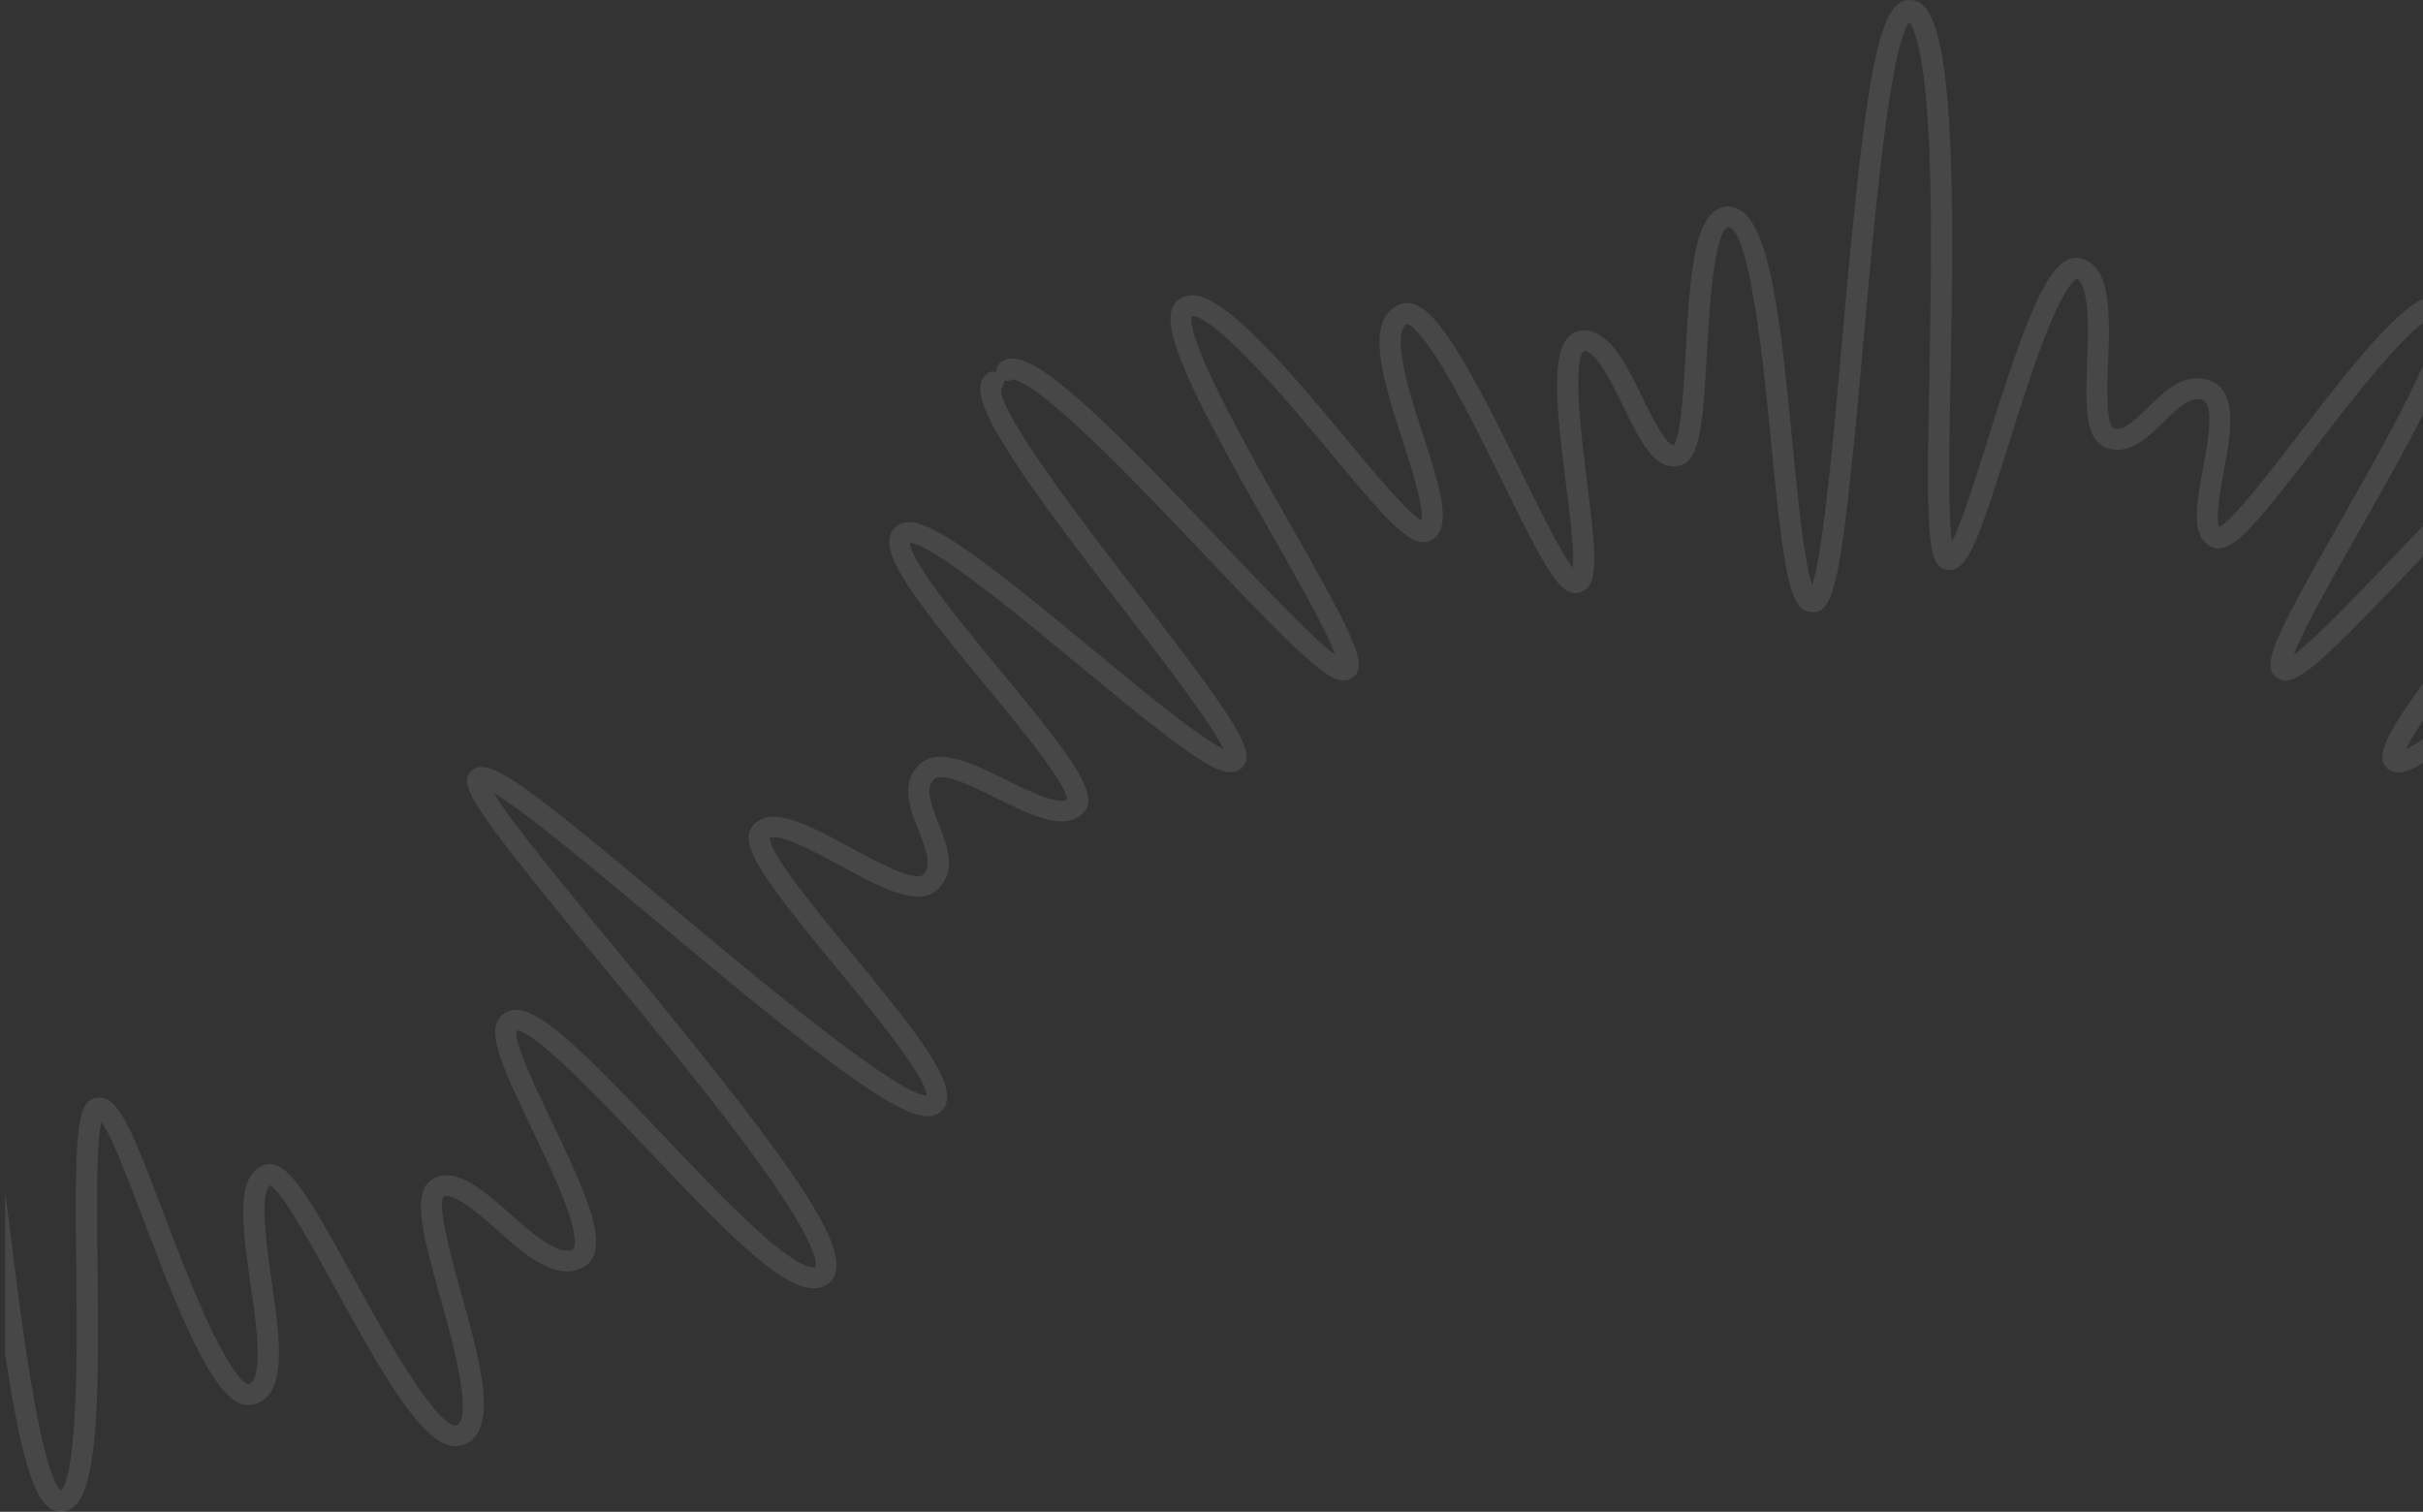 <svg width="234" height="146" viewBox="0 0 234 146" fill="none" xmlns="http://www.w3.org/2000/svg">
<rect x="0" y="0" width="234" height="146" fill="#333333" stroke="none"/>
<path d="M184.411 0L184.537 0.005L184.621 0.012L184.704 0.023L184.789 0.037L184.873 0.055L184.958 0.078L185 0.09L185.085 0.12L185.169 0.154L185.254 0.193L185.296 0.215L185.38 0.262L185.422 0.288L185.506 0.345C185.534 0.365 185.561 0.386 185.589 0.409L185.672 0.478L185.714 0.516L185.796 0.596L185.879 0.683L185.96 0.779L186.001 0.829L186.082 0.937L186.163 1.053L186.242 1.177L186.282 1.242L186.361 1.38C186.374 1.404 186.387 1.428 186.399 1.453L186.477 1.604L186.555 1.767L186.593 1.851L186.668 2.028L186.742 2.216L186.816 2.415L186.889 2.624L186.961 2.844L187.031 3.077L187.1 3.321L187.169 3.578L187.203 3.711L187.269 3.986L187.334 4.275L187.398 4.577L187.46 4.891L187.491 5.054L187.552 5.39L187.611 5.74L187.668 6.105L187.724 6.485L187.778 6.879L187.831 7.289L187.856 7.5L187.906 7.933L187.955 8.383L188.001 8.849L188.045 9.331L188.088 9.823L188.129 10.328L188.168 10.845L188.205 11.377L188.24 11.921L188.288 12.765L188.332 13.64L188.371 14.549L188.407 15.492L188.428 16.14L188.455 17.142L188.478 18.18L188.497 19.256L188.515 20.75L188.525 22.316L188.527 23.125L188.526 24.404L188.519 25.963L188.506 27.584L188.483 29.583L188.454 31.57L188.423 33.537L188.295 40.836L188.27 42.678L188.26 43.565L188.252 44.847L188.251 45.26V46.579L188.255 47.225L188.262 47.829L188.277 48.571L188.301 49.402L188.319 49.852L188.338 50.267L188.368 50.767L188.408 51.314L188.443 51.691L188.479 52.02L188.507 52.236L188.517 52.303C188.558 52.221 188.6 52.135 188.643 52.045L188.774 51.759L188.909 51.448L188.978 51.283L189.119 50.937C189.143 50.877 189.167 50.817 189.191 50.755L189.336 50.377L189.411 50.181L189.636 49.566L189.789 49.136L189.944 48.692L190.179 48.004L190.496 47.055L190.814 46.081L191.287 44.604L191.823 42.912L192.347 41.233C192.436 40.951 192.525 40.669 192.614 40.386L193.16 38.695L193.439 37.837L193.726 36.97L193.87 36.535L194.164 35.665C194.905 33.492 195.69 31.356 196.471 29.609C196.55 29.431 196.632 29.251 196.714 29.074L196.902 28.679L197.091 28.295L197.221 28.043L197.352 27.796L197.486 27.554L197.623 27.318C197.691 27.202 197.761 27.088 197.831 26.977L197.974 26.759C198.835 25.476 199.83 24.647 200.996 24.969C202.442 25.338 203.138 26.672 203.447 28.517L203.493 28.813C203.5 28.863 203.507 28.913 203.513 28.964L203.55 29.271L203.566 29.427L203.594 29.746L203.618 30.071L203.636 30.403L203.65 30.741L203.659 31.085L203.665 31.434L203.667 31.967L203.662 32.509L203.651 33.06L203.639 33.523L203.617 34.18L203.55 36.026L203.535 36.595L203.525 37.184L203.522 37.631L203.524 38.077L203.528 38.371L203.535 38.661L203.545 38.945L203.559 39.22L203.576 39.486L203.598 39.742L203.61 39.865L203.638 40.101C203.728 40.788 203.881 41.274 204.128 41.365C204.718 41.564 205.375 41.204 206.192 40.511L206.4 40.331L206.507 40.236L206.725 40.036L206.95 39.825L207.184 39.602L207.425 39.369L207.65 39.15L208.021 38.794C208.703 38.143 209.408 37.507 210.179 37.084C211.346 36.445 212.483 36.356 213.558 36.805C215.244 37.52 215.516 39.505 215.35 41.627L215.323 41.924L215.309 42.072L215.275 42.371L215.238 42.669L215.197 42.966L215.13 43.41L215.082 43.704L214.958 44.422L214.858 44.978L214.724 45.736L214.565 46.634L214.491 47.073L214.442 47.376L214.371 47.84L214.327 48.151L214.287 48.461L214.252 48.766L214.222 49.063C214.217 49.112 214.214 49.16 214.21 49.208L214.19 49.489C214.155 50.128 214.185 50.648 214.336 50.886C214.541 50.785 214.804 50.581 215.113 50.297L215.285 50.135L215.375 50.047L215.559 49.862L215.752 49.663L215.952 49.45L216.264 49.109L216.48 48.866L216.701 48.614L217.041 48.216L217.274 47.941L217.63 47.513L218.238 46.769L218.608 46.308L218.982 45.839L219.249 45.501L219.848 44.737L220.44 43.975L221.574 42.503C222.26 41.615 222.956 40.706 223.662 39.809L224.098 39.245L224.734 38.429L225.348 37.65L225.746 37.15L226.135 36.665L226.515 36.196L227.068 35.52L227.426 35.09L227.947 34.471L228.284 34.077L228.613 33.698L228.934 33.333L229.247 32.983L229.553 32.647L229.851 32.326L230.142 32.018L230.425 31.724L230.564 31.582L230.837 31.309L231.103 31.049L231.234 30.924L231.489 30.685C231.532 30.646 231.573 30.608 231.616 30.57L231.862 30.35C231.943 30.279 232.023 30.211 232.102 30.144L232.336 29.95C232.413 29.888 232.489 29.827 232.564 29.77L232.786 29.601L233.003 29.446L233.11 29.372L233.318 29.235C234.622 28.407 235.608 28.314 236.449 28.811C237.494 29.413 237.738 30.688 237.012 33.107L236.91 33.436L236.796 33.78L236.734 33.957L236.603 34.321C236.556 34.445 236.509 34.571 236.459 34.7L236.304 35.093L236.136 35.502L235.957 35.926C235.926 35.998 235.894 36.071 235.863 36.143L235.665 36.591L235.455 37.053L235.233 37.532L234.998 38.027L234.751 38.539L234.491 39.067L234.219 39.613L233.933 40.175L233.635 40.756L233.324 41.354L232.832 42.285L232.488 42.929L232.131 43.591L231.57 44.62L231.178 45.33L230.774 46.06L229.924 47.579L228.802 49.574L226.307 53.981L225.533 55.356L224.789 56.694L224.304 57.576L223.953 58.224L223.614 58.856L223.29 59.47L223.083 59.868L222.788 60.444L222.514 60.994L222.345 61.343L222.185 61.679L222.037 61.999L221.902 62.304L221.839 62.45L221.722 62.729L221.67 62.861L221.574 63.112L221.532 63.23L221.63 63.158L221.834 63L222.052 62.825L222.281 62.633L222.524 62.425L222.778 62.202L222.909 62.084L223.178 61.84L223.458 61.581L223.896 61.17L224.353 60.732L224.828 60.27L225.486 59.62L226.168 58.938L226.692 58.407L227.765 57.308L228.493 56.556L229.475 55.536L230.843 54.105L234.916 49.834L236.695 47.978L237.806 46.828L238.179 46.443L238.932 45.671L239.688 44.901L240.445 44.135L240.823 43.756L241.577 43.005L241.952 42.634L242.698 41.904C243.934 40.703 245.134 39.578 246.246 38.601L246.601 38.291L246.946 37.995L247.282 37.712L247.608 37.442L247.926 37.184L248.235 36.94L248.534 36.708L248.825 36.488L249.108 36.281L249.246 36.182L249.516 35.995L249.778 35.819L250.032 35.656C250.073 35.629 250.114 35.604 250.155 35.579L250.397 35.433L250.632 35.301C252.131 34.476 253.154 34.418 253.883 35.038C253.947 35.092 254.184 35.236 254.442 35.456C254.698 35.68 254.946 35.914 255.184 36.157C256.114 36.935 256.196 38.293 254.305 41.679L254.087 42.063C254.011 42.194 253.933 42.328 253.852 42.465L253.6 42.884L253.468 43.101L253.19 43.547L252.894 44.012L252.58 44.496L252.248 45L252.075 45.259L251.714 45.794L251.335 46.348L250.935 46.924L250.728 47.22L250.298 47.828L249.848 48.458L249.377 49.111L248.884 49.787L248.37 50.487L247.558 51.582L246.989 52.342L246.092 53.53L245.143 54.776L244.137 56.086L240.534 60.767L239.399 62.249L238.728 63.129L237.789 64.37L237.027 65.388L236.292 66.382L235.591 67.343L235.19 67.901L234.682 68.619L234.209 69.303L233.88 69.791L233.672 70.103L233.476 70.405L233.202 70.836L233.117 70.973L232.956 71.24C232.931 71.282 232.906 71.325 232.88 71.367L232.739 71.614L232.673 71.732L232.552 71.956C232.533 71.992 232.515 72.028 232.497 72.064L232.398 72.267C232.383 72.299 232.368 72.331 232.354 72.362L232.526 72.274L232.721 72.168L232.94 72.042L233.184 71.896L233.456 71.727L233.755 71.534L234.201 71.236L234.445 71.068L234.838 70.793L235.264 70.487L235.725 70.149L236.224 69.777L236.766 69.37L237.323 68.943L237.895 68.498L238.483 68.037L239.39 67.316L240.01 66.817L240.961 66.045L241.936 65.248L243.607 63.873L244.977 62.742L246.76 61.266L248.153 60.121L249.148 59.309L250.1 58.537L251.011 57.805L251.882 57.112L252.714 56.457L253.248 56.041L253.764 55.642L254.509 55.075L255.218 54.542L255.892 54.047L256.323 53.735L256.739 53.44L257.141 53.159L257.529 52.894L257.717 52.766L258.084 52.523L258.439 52.294L258.779 52.08L259.108 51.88C259.496 51.645 259.894 51.425 260.299 51.219L260.568 51.088L260.699 51.026L260.951 50.915C262.478 50.264 263.408 50.349 264.06 50.976C264.658 51.556 264.788 52.387 264.454 53.562L264.388 53.78C264.364 53.853 264.339 53.929 264.312 54.005L264.225 54.238L264.178 54.358L264.077 54.603C264.023 54.727 263.966 54.855 263.905 54.986L263.778 55.251L263.71 55.387L263.568 55.666L263.415 55.953L263.252 56.249C263.224 56.299 263.196 56.349 263.167 56.4L262.988 56.709L262.8 57.028L262.601 57.356L262.393 57.693L262.174 58.039L261.945 58.396L261.706 58.761L261.329 59.328L261.065 59.719L260.79 60.12L260.359 60.741L259.906 61.386L259.59 61.828L259.099 62.513L258.409 63.464L257.678 64.461L256.504 66.045L254.869 68.232L254.106 69.259L253.34 70.3L252.725 71.145L252.14 71.962L251.682 72.609L251.349 73.088L250.919 73.716L250.61 74.175L250.316 74.623L250.128 74.913L249.86 75.337L249.692 75.61L249.532 75.875L249.382 76.132L249.241 76.38L249.175 76.5L249.05 76.733L248.936 76.955L248.834 77.166C248.818 77.2 248.802 77.234 248.787 77.267L248.703 77.461C248.548 77.835 248.47 78.135 248.488 78.34C248.748 78.492 249.316 78.334 250.05 77.994L250.287 77.88L250.533 77.756L250.789 77.621L251.052 77.477L251.322 77.324L251.598 77.163L251.879 76.996L252.307 76.735L252.74 76.464L253.319 76.092L254.034 75.621L254.59 75.247L255.5 74.624L257.587 73.177L258.376 72.638L259.155 72.115L259.616 71.812L260.073 71.518L260.524 71.234L260.97 70.961L261.264 70.786L261.41 70.7L261.7 70.534L261.987 70.374L262.271 70.221L262.551 70.074L262.69 70.004L262.966 69.869L263.237 69.741C263.372 69.679 263.506 69.621 263.638 69.565L263.9 69.459C265.724 68.743 267.254 68.684 268.298 69.787C268.99 70.514 268.945 71.541 268.164 73.062L268.041 73.294L267.975 73.413L267.836 73.656C267.788 73.739 267.738 73.822 267.686 73.907L267.524 74.167L267.352 74.434L267.168 74.71L267.073 74.85L266.872 75.138L266.661 75.435L266.439 75.74L266.206 76.054L265.962 76.378L265.707 76.71L265.44 77.052L265.02 77.583L264.575 78.135L264.264 78.515L263.778 79.105L263.267 79.718L262.547 80.572L261.782 81.469L260.553 82.898L258.529 85.236L257.926 85.936L257.313 86.652L256.764 87.298L256.078 88.111L255.537 88.762L255.137 89.248L254.744 89.729L254.112 90.518L253.749 90.98L253.4 91.432L253.067 91.872L252.854 92.159L252.651 92.438L252.456 92.711L252.27 92.976L252.095 93.233L252.011 93.359L251.851 93.603L251.703 93.838L251.567 94.064L251.504 94.172L251.386 94.382L251.283 94.581C251.072 95 250.958 95.338 250.966 95.574C251.228 95.656 251.679 95.564 252.252 95.352L252.473 95.267L252.587 95.221L252.823 95.121L253.069 95.011L253.324 94.892L253.585 94.764L253.855 94.63L254.27 94.413L254.697 94.184L254.987 94.024L255.427 93.776L255.723 93.607L256.02 93.434L256.318 93.259L256.882 92.921L257.518 92.533L257.933 92.276L258.728 91.776L259.287 91.42L261.603 89.921L262.996 89.029L263.934 88.437L264.651 87.993L265.17 87.677L265.673 87.376L265.999 87.185L266.317 87.001L266.629 86.824L266.934 86.655L267.232 86.494L267.523 86.34L267.807 86.194L268.084 86.057L268.22 85.99L268.487 85.865L268.618 85.806L268.875 85.693L269.001 85.64L269.248 85.54L269.488 85.449L269.722 85.367L269.949 85.294C271.293 84.883 272.288 84.97 272.977 85.685C274.171 86.881 273.849 88.592 272.972 90.53L272.843 90.809L272.707 91.09L272.565 91.373L272.417 91.66L272.264 91.949L272.107 92.24L271.946 92.533L271.526 93.281L270.849 94.481L270.564 94.996L270.352 95.39L270.144 95.785L270.01 96.047L269.88 96.309L269.694 96.697C269.655 96.783 269.616 96.867 269.579 96.952L269.471 97.203L269.371 97.448L269.279 97.688C268.935 98.633 268.831 99.416 269.219 99.795C269.406 99.973 269.842 99.904 270.439 99.668L270.644 99.583L270.86 99.487L270.972 99.434L271.204 99.32C271.243 99.301 271.283 99.28 271.323 99.26L271.569 99.131L271.823 98.993L272.084 98.847L272.353 98.692L272.767 98.447L273.192 98.187L273.627 97.914L273.921 97.727L274.513 97.341L275.109 96.945L275.85 96.443L276.575 95.942L277.136 95.549L278.543 94.547L280.476 93.156L281.592 92.361L282.299 91.864L282.979 91.395L283.47 91.062L283.945 90.745L284.253 90.544L284.703 90.256L285.137 89.987L285.419 89.817L285.694 89.655L286.094 89.429L286.352 89.289L286.604 89.157L286.85 89.034L287.089 88.921C287.326 88.812 287.553 88.717 287.771 88.635L287.985 88.56C289.15 88.166 290.041 88.213 290.698 88.798C291.576 89.584 291.54 90.84 290.731 92.647L290.6 92.93C290.532 93.073 290.46 93.22 290.382 93.37L290.221 93.674C290.165 93.779 290.107 93.883 290.049 93.987L289.864 94.31L289.669 94.641L289.462 94.981L289.243 95.331L289.013 95.691C288.974 95.751 288.934 95.812 288.894 95.873L288.647 96.247L288.257 96.824L287.842 97.422L287.552 97.833L287.098 98.468L286.782 98.903L286.289 99.575L285.773 100.268L285.05 101.229L284.289 102.23L283.285 103.539L281.556 105.773L279.823 108.003L278.882 109.226L278.032 110.344L277.504 111.047L276.966 111.768L276.424 112.503L276.064 112.996L275.549 113.71L274.978 114.515L274.532 115.154L274.1 115.785L273.786 116.251L273.483 116.71L273.192 117.159L273.006 117.453L272.825 117.742L272.567 118.164L272.404 118.439L272.249 118.706L272.101 118.967L271.962 119.221L271.831 119.467L271.71 119.704L271.598 119.932L271.546 120.044L271.449 120.259C271.434 120.293 271.419 120.328 271.405 120.363L271.324 120.563C271.059 121.248 270.999 121.743 271.215 121.97L271.247 121.999L271.276 122.006C271.294 122.009 271.312 122.01 271.33 122.011H271.371L271.441 122.006L271.551 121.989L271.66 121.964L271.755 121.937L271.9 121.89L272.022 121.843L272.157 121.787L272.306 121.72L272.467 121.641L272.643 121.55L272.834 121.445L272.97 121.366L273.112 121.282L273.261 121.19L273.499 121.039L273.666 120.928L273.932 120.748L274.118 120.617L274.412 120.405L274.725 120.173L274.944 120.006L275.172 119.83L275.407 119.644L275.778 119.346L276.036 119.134L276.579 118.677L277.011 118.305L277.311 118.042L277.779 117.624L278.27 117.18C280.233 115.383 282.407 113.203 284.585 110.926L285.457 110.01L285.891 109.55L286.758 108.626L287.618 107.703L288.469 106.783L289.307 105.871L290.534 104.526L292.1 102.799L293.483 101.267L294.857 99.738L296.888 97.468L299.641 94.382L301.291 92.539L302.795 90.867L303.9 89.648L304.92 88.53L305.861 87.508L306.516 86.805L307.132 86.152L307.519 85.745L307.89 85.358L308.415 84.819L308.905 84.326L309.361 83.877L309.647 83.602L309.92 83.345L310.179 83.106L310.425 82.886L310.659 82.682C310.811 82.552 310.955 82.433 311.092 82.325L311.292 82.171C311.357 82.122 311.42 82.076 311.482 82.031L311.662 81.908C312.684 81.227 313.23 81.288 313.743 81.683L313.812 81.742L313.876 81.803L313.936 81.866L313.964 81.899L314.017 81.966C314.034 81.99 314.05 82.013 314.065 82.037L314.107 82.111C314.114 82.123 314.121 82.136 314.127 82.149L314.162 82.228C314.179 82.269 314.193 82.31 314.206 82.354L314.228 82.443C314.235 82.473 314.24 82.504 314.245 82.536L314.256 82.635L314.263 82.738C314.264 82.79 314.264 82.845 314.261 82.902L314.253 83.019L314.239 83.141L314.22 83.27L314.193 83.404L314.162 83.545L314.143 83.618L314.103 83.77L314.08 83.848L314.029 84.01L313.942 84.267L313.875 84.449L313.802 84.638L313.722 84.836L313.635 85.042L313.542 85.257L313.441 85.481L313.278 85.835L313.16 86.083L312.969 86.473L312.689 87.03L312.46 87.476L312.127 88.109L311.763 88.789L311.264 89.707L310.713 90.705L310.072 91.84L309.161 93.436L308.194 95.117L303.664 102.961L302.654 104.719C302.485 105.014 302.316 105.309 302.148 105.605L301.018 107.591L300.22 109.007L299.646 110.034L298.914 111.355L298.389 112.312L297.721 113.542L297.242 114.432L296.635 115.576L296.202 116.404L295.923 116.941L295.52 117.726L295.011 118.735L294.534 119.701L294.195 120.399L293.873 121.075L293.668 121.513L293.47 121.942L293.279 122.362L293 122.984L292.825 123.384L292.66 123.768L292.431 124.317L292.29 124.665L292.157 124.998L291.976 125.473L291.865 125.772L291.714 126.195L291.623 126.462L291.5 126.837L291.392 127.186L291.299 127.508L291.219 127.805L291.152 128.077L291.096 128.325L291.051 128.551L291.016 128.755L290.989 128.938L290.976 129.05L290.958 129.246L290.95 129.412L290.95 129.512C290.95 129.561 290.952 129.604 290.954 129.642L290.964 129.739L290.986 129.862L291.014 129.879L291.046 129.892L291.082 129.902L291.123 129.909L291.145 129.911L291.192 129.913C291.2 129.913 291.209 129.913 291.217 129.912L291.272 129.907L291.331 129.898L291.396 129.883L291.466 129.862L291.541 129.836L291.582 129.82L291.666 129.784L291.757 129.74L291.854 129.688L291.958 129.629L292.069 129.561L292.187 129.484L292.312 129.398L292.444 129.302L292.658 129.139L292.81 129.017L293.054 128.813L293.318 128.581L293.505 128.411L293.701 128.229L293.906 128.032L294.121 127.822L294.345 127.598L294.701 127.234L295.08 126.835L295.347 126.549L295.623 126.247L296.06 125.763L296.522 125.239L297.01 124.674L297.526 124.066L298.07 123.415L298.642 122.72L299.244 121.977L299.876 121.186L300.314 120.631L300.766 120.054L301.232 119.455C301.662 118.903 302.088 118.351 302.512 117.801L304.129 115.711L305.194 114.346L305.905 113.447L306.445 112.773L306.833 112.294L307.331 111.692L307.689 111.266L307.921 110.996L308.148 110.735L308.37 110.485L308.586 110.245L308.797 110.014L309.004 109.794L309.205 109.585L309.403 109.385L309.595 109.196L309.69 109.105L309.876 108.931L310.059 108.768L310.148 108.69L310.324 108.541L310.411 108.471L310.581 108.338C311.621 107.549 312.453 107.345 313.21 107.729C314.32 108.285 314.655 109.501 314.612 111.105L314.601 111.392L314.581 111.687L314.556 111.989L314.524 112.298L314.486 112.615L314.442 112.937L314.394 113.265L314.341 113.6L314.284 113.939L314.16 114.633L314.061 115.165L313.886 116.072L313.556 117.758L313.438 118.398L313.365 118.818L313.317 119.11L313.247 119.56L313.204 119.866L313.162 120.176L313.125 120.487L313.108 120.643L313.077 120.952L313.05 121.26C312.934 122.788 313.031 124.155 313.702 124.435C314.6 124.833 315.499 124.422 316.539 123.614L316.756 123.442L316.977 123.258L317.203 123.065L317.434 122.863L317.787 122.548L317.981 122.379L318.487 121.929L318.692 121.75L318.901 121.572L319.112 121.397L319.219 121.311L319.434 121.143C320.698 120.175 322.112 119.49 323.786 120.054C325.063 120.52 325.616 121.693 325.873 122.541L325.925 122.723L325.988 122.972L326.059 123.297C326.217 124.086 326.303 124.966 326.363 125.902L326.4 126.534L326.448 127.508L326.492 128.473L326.513 128.868L326.539 129.279L326.58 129.842L326.605 130.127L326.635 130.413L326.667 130.699L326.684 130.84L326.723 131.122L326.744 131.261L326.789 131.536L326.84 131.805L326.896 132.066C327.142 133.137 327.538 133.977 328.198 134.144L328.238 134.136L328.281 134.124L328.325 134.106L328.372 134.083L328.422 134.055L328.475 134.02L328.53 133.978L328.588 133.93L328.648 133.875L328.711 133.812L328.812 133.704L328.882 133.62L328.994 133.479L329.071 133.373L329.152 133.257L329.237 133.132L329.324 132.995L329.414 132.848L329.508 132.69L329.655 132.431L329.757 132.242L329.863 132.042L329.973 131.829L330.142 131.484L330.261 131.236L330.383 130.975L330.508 130.699L330.637 130.408L330.839 129.943L330.977 129.613L331.193 129.088L331.417 128.526L331.651 127.924L331.895 127.282L332.062 126.831L332.409 125.872L332.681 125.102L332.963 124.287L333.255 123.426L333.558 122.517L333.765 121.883L334.085 120.892C334.254 120.373 334.42 119.854 334.584 119.339L335.622 116.065L336.207 114.255L336.549 113.221L336.746 112.636L336.938 112.077L337.125 111.545L337.367 110.875L337.485 110.557L337.602 110.251L337.773 109.812L337.942 109.399L338.053 109.137L338.162 108.886L338.271 108.646L338.379 108.417L338.485 108.198L338.592 107.991L338.697 107.795L338.802 107.608L338.907 107.433C338.941 107.376 338.976 107.321 339.011 107.267L339.116 107.113L339.22 106.969L339.324 106.835C339.864 106.17 340.411 105.915 341.037 106.033L341.088 106.038L341.188 106.054L341.236 106.063L341.332 106.087L341.424 106.117L341.513 106.152L341.599 106.193C341.628 106.208 341.656 106.224 341.683 106.241L341.763 106.295C341.829 106.343 341.892 106.398 341.953 106.46L342.023 106.538L342.091 106.623C342.125 106.668 342.157 106.715 342.188 106.765L342.25 106.869L342.28 106.924L342.338 107.041C342.347 107.061 342.356 107.081 342.365 107.102L342.42 107.231L342.446 107.299L342.496 107.44L342.545 107.59L342.591 107.75L342.635 107.918L342.676 108.096L342.715 108.283L342.753 108.48L342.788 108.687L342.805 108.794L342.853 109.131L342.882 109.369L342.923 109.745L342.959 110.146L342.992 110.573L343.03 111.181L343.046 111.503L343.068 112.009L343.087 112.542L343.102 113.104L343.121 114.105L343.131 114.965L343.136 115.881L343.137 116.359L343.135 117.633L343.124 119.498L343.105 121.541C343.096 122.115 343.09 122.698 343.084 123.286L343.07 125.059L343.055 127.187L343.051 128.366L343.054 129.49L343.059 130.209L343.065 130.904L343.079 131.903L343.092 132.542L343.114 133.456L343.141 134.323L343.172 135.141L343.206 135.913L343.245 136.641L343.287 137.325L343.332 137.966L343.364 138.371L343.397 138.758L343.449 139.306L343.485 139.65L343.521 139.977L343.579 140.439L343.638 140.865L343.699 141.257L343.74 141.502L343.803 141.841L343.846 142.051L343.89 142.248L343.933 142.432L343.998 142.685L344.064 142.912L344.108 143.05L344.153 143.177L344.197 143.293L344.263 143.45L344.328 143.585L344.371 143.665L344.414 143.736L344.456 143.799L344.497 143.855L344.538 143.903L344.578 143.944L344.606 143.921L344.661 143.867L344.718 143.805C344.737 143.783 344.757 143.759 344.776 143.734L344.835 143.653L344.895 143.562L344.957 143.461L344.988 143.406L345.051 143.288L345.116 143.16L345.183 143.02L345.25 142.868L345.319 142.704L345.424 142.434L345.496 142.238L345.569 142.028L345.681 141.688L345.757 141.442L345.835 141.182L345.914 140.908L345.993 140.617L346.115 140.152L346.199 139.821L346.283 139.474L346.412 138.921L346.543 138.328L346.632 137.91L346.723 137.474L346.815 137.019L347.002 136.051L347.145 135.273L347.242 134.728L347.341 134.163L347.542 132.969L347.695 132.016L347.799 131.353L347.958 130.316L348.118 129.226L348.282 128.082L348.505 126.471L348.675 125.198L348.848 123.866C348.942 123.167 349.033 122.469 349.122 121.773L349.71 117.121L350.033 114.623L350.249 113.006L350.494 111.243L350.651 110.17L350.766 109.418L350.915 108.483L350.989 108.043L351.098 107.418L351.207 106.833L351.243 106.647L351.315 106.288L351.387 105.946L351.459 105.619L351.495 105.463L351.567 105.161L351.64 104.875L351.676 104.738L351.749 104.475L351.823 104.228L351.897 103.994L351.935 103.883L352.01 103.672C352.036 103.603 352.061 103.537 352.087 103.474L352.165 103.289C352.595 102.312 353.081 101.934 353.704 101.912L353.834 101.911C354.04 101.919 354.23 101.986 354.387 102.096C354.52 102.001 354.679 101.938 354.852 101.918L354.94 101.911H355.011C355.561 101.911 356.004 102.175 356.396 102.863L356.474 103.007C356.499 103.056 356.524 103.108 356.55 103.162L356.625 103.329L356.699 103.507L356.772 103.699L356.809 103.8L356.881 104.01L356.916 104.12L356.987 104.351L357.057 104.595L357.092 104.722L357.162 104.987L357.231 105.267L357.3 105.56L357.369 105.869L357.437 106.193L357.575 106.887L357.68 107.45L357.749 107.845L357.855 108.469L357.998 109.363L358.071 109.836L358.144 110.326L358.257 111.097L358.411 112.19L358.654 113.975L358.866 115.6L359 116.637V131.965L358.888 131.242L358.775 130.495L358.604 129.33L358.489 128.522L358.314 127.266L358.137 125.954L357.958 124.585C357.939 124.429 357.918 124.273 357.898 124.115C357.804 123.418 357.713 122.72 357.624 122.023L356.897 116.284L356.751 115.163L356.514 113.375L356.3 111.826L356.113 110.538L355.956 109.509L355.83 108.723L355.703 107.975L355.608 107.442L355.513 106.935L355.418 106.456L355.323 106.008L355.26 105.727L355.197 105.461L355.135 105.21L355.072 104.977L355.01 104.759C354.991 104.693 354.97 104.626 354.948 104.56L354.886 104.378L354.825 104.216C354.776 104.088 354.715 103.964 354.642 103.847C354.55 103.816 354.463 103.773 354.384 103.718C354.307 103.772 354.222 103.816 354.13 103.847C354.08 103.924 354.029 104.022 353.977 104.142L353.915 104.294C353.884 104.375 353.853 104.464 353.822 104.559L353.76 104.758L353.697 104.974L353.635 105.207L353.572 105.457L353.508 105.722L353.445 106.003L353.382 106.297L353.288 106.765L353.193 107.262L353.098 107.785L353.003 108.333L352.877 109.099L352.752 109.9L352.564 111.158L352.349 112.689L352.197 113.812L352.078 114.706L351.921 115.916L351.633 118.179L351.54 118.916L350.804 124.657L350.663 125.734L350.456 127.284L350.318 128.274L350.183 129.229L350.048 130.152L349.914 131.041L349.782 131.898L349.651 132.724L349.52 133.518L349.39 134.281L349.262 135.014L349.134 135.718L349.007 136.392L348.88 137.038L348.754 137.657L348.629 138.247L348.504 138.811L348.379 139.348L348.317 139.608L348.193 140.107L348.069 140.581L347.946 141.031L347.885 141.247L347.761 141.662C346.695 145.154 345.639 146.058 344.425 145.99C343.191 145.871 342.343 144.736 341.8 142.11L341.73 141.759L341.665 141.391L341.602 141.005L341.544 140.602L341.515 140.394L341.461 139.964L341.41 139.516C341.402 139.439 341.394 139.362 341.386 139.285L341.34 138.809L341.318 138.564L341.277 138.06L341.238 137.536L341.203 136.994L341.171 136.431L341.142 135.85L341.115 135.248L341.092 134.625L341.071 133.982L341.045 132.978L341.032 132.283L341.021 131.566L341.012 130.828L341.005 129.679L341.003 128.481L341.007 127.232L341.029 124.15C341.036 123.262 341.044 122.379 341.057 121.511L341.079 119.129L341.088 117.764L341.091 116.797L341.089 115.621L341.082 114.71L341.071 113.825L341.058 113.182L341.042 112.561L341.014 111.771L340.988 111.21L340.968 110.854L340.946 110.512L340.922 110.186L340.895 109.876L340.88 109.727L340.849 109.443L340.816 109.178L340.799 109.053L340.762 108.816C340.736 108.666 340.708 108.529 340.678 108.407C340.604 108.525 340.527 108.661 340.447 108.814L340.325 109.055L340.199 109.319L340.135 109.46L340.004 109.757L339.938 109.913L339.803 110.239L339.665 110.583L339.525 110.943L339.312 111.51L339.095 112.107L338.875 112.728L338.655 113.367L338.507 113.802L338.14 114.906L337.922 115.574L337.468 116.988L336.54 119.918L336.292 120.693L335.61 122.807L335.295 123.76L334.99 124.673L334.691 125.546L334.399 126.38L334.208 126.914L333.928 127.684L333.653 128.415L333.474 128.883L333.296 129.333L333.122 129.768L332.949 130.186L332.779 130.589L332.611 130.976C332.583 131.038 332.556 131.101 332.528 131.163L332.363 131.527L332.28 131.703L332.118 132.043C332.065 132.152 332.012 132.261 331.957 132.369L331.799 132.68L331.641 132.976L331.563 133.119L331.408 133.393L331.253 133.653L331.1 133.899L331.024 134.017L330.873 134.242L330.722 134.454C329.722 135.818 328.778 136.282 327.758 136.071C325.992 135.629 325.202 133.981 324.821 132.075L324.765 131.78L324.716 131.482C324.708 131.432 324.701 131.382 324.693 131.332L324.652 131.03L324.616 130.726L324.584 130.422L324.555 130.118L324.52 129.664L324.49 129.215L324.452 128.484L324.431 128.057L324.41 127.578L324.352 126.434L324.318 125.882C324.263 125.067 324.187 124.313 324.052 123.666C323.871 122.774 323.62 122.341 323.414 122.125L323.354 122.067L323.297 122.02C323.289 122.014 323.28 122.007 323.27 122.001L323.22 121.969L323.175 121.945L323.136 121.927L323.09 121.91C322.336 121.66 321.602 121.993 320.693 122.698L320.471 122.874L320.242 123.063L320.005 123.266L319.759 123.481L319.373 123.826L319.179 123.996L318.824 124.312L318.546 124.555L318.355 124.718L318.16 124.882L317.96 125.043L317.757 125.202C316.385 126.25 314.737 127.061 312.883 126.241C311.265 125.561 310.862 123.757 310.992 121.441L311.013 121.123L311.04 120.798L311.073 120.467L311.112 120.131L311.155 119.791L311.204 119.445L311.255 119.095L311.312 118.741L311.403 118.204L311.467 117.842L311.534 117.477L311.604 117.11L312.056 114.775L312.164 114.193L312.243 113.741L312.319 113.281L312.39 112.821L312.434 112.517L312.473 112.216L312.508 111.923L312.537 111.637L312.561 111.36L312.578 111.095L312.588 110.843C312.604 110.233 312.546 109.764 312.371 109.565C312.177 109.634 311.926 109.802 311.632 110.051L311.467 110.194L311.383 110.272L311.206 110.437L311.021 110.618L310.83 110.812L310.632 111.017L310.428 111.235L310.217 111.465L310.002 111.704L309.669 112.082L309.442 112.345L309.211 112.616L308.739 113.179L308.256 113.767L307.767 114.372L307.397 114.833L306.861 115.511L306.328 116.19L305.7 116.998L304.795 118.168L302.301 121.374L301.562 122.315L300.846 123.216L300.497 123.651L299.814 124.49L299.48 124.894L298.99 125.481L298.67 125.858L298.2 126.404L297.892 126.755L297.591 127.095L297.294 127.423L297.002 127.741L296.715 128.048L296.433 128.343L296.156 128.626L295.884 128.899L295.616 129.16L295.484 129.287L295.223 129.531L294.967 129.762L294.841 129.874L294.592 130.089C292.658 131.721 291.138 132.262 289.92 131.54L289.85 131.497L289.747 131.427L289.647 131.35L289.583 131.295L289.521 131.236L289.461 131.174L289.402 131.108L289.347 131.037L289.294 130.961L289.244 130.882L289.197 130.797L289.153 130.707C289.139 130.676 289.125 130.644 289.112 130.612L289.075 130.511L289.041 130.404L289.012 130.292L288.985 130.174L288.963 130.048C288.96 130.026 288.957 130.005 288.954 129.983L288.94 129.847C288.937 129.824 288.935 129.801 288.933 129.777L288.925 129.631L288.922 129.478C288.922 129.426 288.922 129.372 288.924 129.317L288.931 129.148L288.943 128.972L288.961 128.787L288.985 128.594L289.014 128.392L289.05 128.181L289.092 127.961L289.141 127.731L289.196 127.492L289.257 127.244L289.326 126.985L289.402 126.716L289.485 126.437L289.576 126.147L289.675 125.845L289.727 125.691L289.837 125.373L289.955 125.043L290.017 124.875L290.216 124.35L290.36 123.985L290.513 123.607L290.674 123.218L290.845 122.815L291.118 122.186L291.406 121.541L291.6 121.115L291.903 120.458L292.223 119.781L292.56 119.081L292.914 118.36L293.284 117.614L293.541 117.104L293.807 116.584L294.22 115.782L294.506 115.232L294.95 114.387L295.572 113.219L296.229 112.002L296.921 110.734L297.65 109.415L298.029 108.735L298.614 107.69L299.429 106.246L299.851 105.504C300.355 104.612 300.863 103.724 301.369 102.843L302.377 101.091L306.16 94.552L307.134 92.859L307.83 91.641L308.491 90.473L309.318 88.996L309.819 88.082L310.145 87.476L310.367 87.057L310.589 86.633L310.917 85.994L311.127 85.575L311.228 85.369L311.422 84.967L311.602 84.582L311.685 84.397L311.568 84.504L311.197 84.853L310.934 85.107L310.517 85.518L310.073 85.965L309.763 86.281L309.281 86.78L308.776 87.308L308.252 87.864L307.526 88.641L306.386 89.878L305.197 91.182L304.178 92.309L302.427 94.259L301.037 95.815L299.748 97.261L295.698 101.782L293.626 104.087L292.051 105.825L290.816 107.18L289.544 108.562L289.114 109.026L288.246 109.958L287.372 110.89L286.493 111.817C286.2 112.126 285.906 112.432 285.613 112.737L284.735 113.645C282.982 115.445 281.255 117.148 279.662 118.606L279.119 119.1L278.767 119.415L278.422 119.719L278.086 120.012L277.756 120.294L277.434 120.565L277.12 120.826L276.812 121.076L276.512 121.315L276.219 121.544L275.933 121.762L275.653 121.97L275.381 122.167L275.114 122.353L274.855 122.53L274.602 122.696L274.356 122.852L274.234 122.926L273.998 123.066L273.881 123.132L273.653 123.258L273.431 123.373C271.861 124.163 270.745 124.18 269.926 123.507C268.749 122.529 268.921 120.821 270.12 118.399L270.289 118.065L270.471 117.721C270.565 117.547 270.664 117.37 270.767 117.189L270.981 116.823L271.205 116.449L271.441 116.066L271.689 115.673L271.817 115.474L272.082 115.069L272.358 114.655L272.5 114.444L272.792 114.017L273.094 113.581L273.25 113.359L273.568 112.91L274.064 112.22L274.583 111.51L275.307 110.533L276.069 109.521L276.867 108.474L277.698 107.393L279.005 105.705L279.232 105.414L279.907 104.555L281.09 103.029L282.105 101.709L282.627 101.026L283.153 100.333L283.416 99.983L284.072 99.105L284.848 98.053L285.476 97.184L286.081 96.332L286.429 95.831L286.765 95.34L287.087 94.86L287.392 94.394L287.682 93.942L287.864 93.649L288.038 93.364L288.202 93.088L288.358 92.819L288.502 92.56L288.571 92.434L288.7 92.19L288.818 91.955L288.924 91.732C289.225 91.077 289.363 90.572 289.285 90.275C289.016 90.245 288.591 90.377 288.061 90.622L287.843 90.726L287.73 90.783L287.497 90.904C287.458 90.925 287.417 90.947 287.377 90.969L287.13 91.106L286.875 91.252L286.613 91.406L286.343 91.569L286.067 91.739L285.644 92.007L285.211 92.288L284.771 92.58L284.178 92.981L283.702 93.308L283.131 93.705L282.569 94.102L281.748 94.688L279.08 96.609L278.309 97.159L277.748 97.554L277.2 97.936L276.667 98.304L276.32 98.541L275.811 98.883L275.315 99.209L274.833 99.518L274.52 99.715L274.213 99.904L273.911 100.085L273.616 100.259C273.568 100.287 273.519 100.315 273.471 100.342L273.185 100.503C273.138 100.529 273.091 100.555 273.044 100.58L272.768 100.728L272.497 100.867L272.364 100.934L272.102 101.06C272.016 101.1 271.931 101.139 271.847 101.177L271.597 101.284L271.474 101.335L271.233 101.428C269.726 101.989 268.575 101.972 267.755 101.193C266.463 99.926 266.805 98.084 267.702 96.072L267.83 95.79L267.965 95.507L268.106 95.221L268.327 94.79L268.48 94.502L268.716 94.067L268.876 93.776L269.121 93.341L269.456 92.75L269.902 91.956C270.003 91.775 270.105 91.59 270.206 91.405L270.41 91.024L270.61 90.643L270.739 90.39L270.863 90.14L270.981 89.891L271.094 89.647L271.199 89.407L271.297 89.172C271.685 88.208 271.843 87.407 271.492 87.052C271.271 86.949 270.865 87.017 270.334 87.207L270.129 87.284L270.023 87.327L269.801 87.42C269.763 87.436 269.725 87.453 269.686 87.47L269.45 87.578L269.205 87.695L269.079 87.757L268.821 87.886L268.556 88.024L268.146 88.244L267.58 88.558L266.996 88.894L266.551 89.156L265.95 89.517L265.376 89.869L264.804 90.224L264.481 90.427L263.844 90.831L263.228 91.225L262.084 91.962L260.965 92.687L259.982 93.317L259.223 93.798L258.669 94.144L258.128 94.477L257.601 94.796L257.088 95.102L256.753 95.296L256.424 95.484L255.944 95.754L255.631 95.924L255.324 96.087L255.023 96.242L254.729 96.389L254.442 96.529L254.3 96.595L254.022 96.722C253.93 96.763 253.839 96.803 253.75 96.841L253.484 96.951L253.225 97.052C251.477 97.713 250.182 97.745 249.379 96.891C248.675 96.153 248.717 95.113 249.505 93.573L249.629 93.338C249.673 93.258 249.718 93.177 249.764 93.096L249.911 92.845C249.961 92.761 250.014 92.675 250.068 92.587L250.237 92.321C250.266 92.276 250.295 92.23 250.325 92.185L250.51 91.906L250.707 91.619L250.914 91.323L251.133 91.019L251.363 90.705L251.729 90.218L252.12 89.71L252.395 89.36L252.828 88.816L253.131 88.441L253.606 87.859L253.936 87.459L254.631 86.627L255.37 85.753L256.357 84.598L257.633 83.118L259.18 81.333L260.047 80.326L260.637 79.637L261.228 78.94L261.523 78.59L262.063 77.944L262.593 77.302L262.983 76.825L263.487 76.198L263.731 75.89L264.087 75.435L264.427 74.991L264.646 74.702L264.856 74.419L265.057 74.143L265.25 73.873L265.433 73.611L265.689 73.234L265.845 72.993L265.991 72.762L266.124 72.54L266.246 72.329C266.551 71.778 266.719 71.343 266.702 71.064C266.317 70.754 265.548 70.894 264.58 71.299L264.344 71.401L264.101 71.513L263.852 71.633L263.596 71.762L263.336 71.899L263.07 72.042L262.801 72.193L262.528 72.349L262.251 72.512L261.832 72.764L261.41 73.025L261.128 73.203L260.827 73.395C260.627 73.524 260.427 73.654 260.228 73.785L259.637 74.179L259.059 74.57L258.499 74.954L256.126 76.594L255.482 77.034L254.853 77.457L254.391 77.762L253.939 78.056L253.642 78.244L253.35 78.426L253.062 78.602L252.778 78.772L252.498 78.934C252.452 78.961 252.406 78.987 252.36 79.013L252.087 79.164L251.819 79.308L251.555 79.444L251.295 79.571L251.041 79.689C250.999 79.708 250.957 79.727 250.915 79.745L250.668 79.851C249.077 80.503 247.794 80.557 246.902 79.627C246.337 79.036 246.275 78.203 246.667 77.055L246.741 76.849L246.824 76.637C246.854 76.565 246.885 76.492 246.917 76.418L247.019 76.192L247.073 76.077L247.189 75.84L247.314 75.597L247.379 75.473L247.518 75.219L247.665 74.958L247.821 74.689L247.986 74.413L248.16 74.13L248.342 73.839L248.632 73.388L248.836 73.078L249.158 72.598L249.383 72.267L249.736 71.757L250.236 71.047L250.768 70.304L251.333 69.526L251.777 68.92L253.047 67.204L253.904 66.055L255.718 63.628L256.309 62.829L256.939 61.969L257.594 61.066L258.092 60.367L258.426 59.896L258.957 59.136L259.306 58.629L259.626 58.158L260.041 57.536L260.342 57.078L260.631 56.629L260.817 56.335L260.996 56.046L261.252 55.624L261.334 55.487L261.492 55.217L261.641 54.955L261.782 54.701L261.913 54.455L262.035 54.219L262.147 53.993L262.199 53.883L262.295 53.672L262.379 53.472L262.451 53.285C262.583 52.92 262.64 52.63 262.606 52.434C262.41 52.435 262.153 52.504 261.843 52.628L261.651 52.71C261.585 52.739 261.517 52.771 261.447 52.804L261.232 52.912C261.195 52.931 261.158 52.949 261.12 52.97L260.888 53.095L260.769 53.162L260.522 53.304L260.266 53.456L260.001 53.62L259.728 53.792L259.303 54.068L258.862 54.363L258.407 54.675L257.938 55.004L257.459 55.347L256.971 55.702L256.474 56.068L255.803 56.571L255.126 57.086L254.556 57.525L253.931 58.011L253.2 58.585L252.243 59.346L251.545 59.906L250.648 60.632L249.601 61.486L247.7 63.051L244.15 65.985L242.772 67.117L241.765 67.938L241.108 68.469L240.463 68.987L239.831 69.49L239.213 69.976L238.61 70.445C238.412 70.598 238.216 70.748 238.023 70.895L237.452 71.324L236.915 71.725L236.406 72.097L236.082 72.33L235.77 72.551L235.322 72.86L235.179 72.957L234.9 73.141L234.632 73.315L234.373 73.477L234.126 73.627L233.887 73.766L233.772 73.831L233.548 73.953L233.332 74.064C233.298 74.082 233.263 74.099 233.229 74.116L233.026 74.211L232.832 74.294C231.758 74.74 231.069 74.673 230.532 74.188C229.958 73.669 229.882 72.916 230.464 71.587L230.564 71.367L230.618 71.252L230.736 71.016L230.866 70.769L231.008 70.511L231.162 70.241C231.189 70.195 231.215 70.148 231.243 70.101L231.416 69.813L231.602 69.513L231.8 69.2L232.011 68.874L232.121 68.707L232.472 68.183L232.723 67.816L233.125 67.239L233.557 66.629L234.183 65.762L234.866 64.831L235.416 64.089L236.202 63.041L237.049 61.922L237.957 60.73L239.7 58.459L243.166 53.955L243.831 53.085L244.893 51.685L245.894 50.35L246.836 49.078L247.373 48.346L247.888 47.637L248.22 47.176L248.854 46.287L249.156 45.858L249.592 45.234L250.007 44.632L250.4 44.054L250.89 43.319L251.342 42.626L251.553 42.295L251.755 41.974L252.04 41.512L252.217 41.217L252.386 40.933L252.544 40.659L252.693 40.395L252.832 40.142L252.962 39.899L253.081 39.667L253.192 39.444L253.292 39.233L253.383 39.032L253.464 38.842L253.535 38.662L253.568 38.575L253.624 38.411C253.65 38.331 253.673 38.256 253.691 38.184L253.724 38.046C253.765 37.846 253.775 37.682 253.75 37.554C253.699 37.5 253.596 37.121 253.35 36.911C253.106 36.704 252.718 36.666 252.655 36.625L252.59 36.636C252.551 36.644 252.501 36.656 252.44 36.675L252.38 36.695L252.28 36.731L252.204 36.762L252.078 36.817L251.935 36.885L251.775 36.967L251.596 37.066L251.399 37.181L251.182 37.314L251.026 37.413L250.774 37.58L250.595 37.703L250.406 37.837L250.207 37.981L249.997 38.136L249.663 38.39C249.625 38.419 249.586 38.45 249.547 38.48L249.305 38.67L248.923 38.979L248.653 39.201L248.227 39.56L247.929 39.816L247.618 40.088C246.56 41.016 245.419 42.083 244.242 43.225L243.531 43.919L243.172 44.272L242.453 44.987L241.73 45.712L241.006 46.445L240.283 47.183L239.563 47.922L238.495 49.027L237.448 50.117C237.333 50.237 237.218 50.357 237.104 50.477C236.412 51.193 235.723 51.912 235.037 52.634L233.685 54.059L231.475 56.377L230.47 57.425L229.08 58.863L228.228 59.735L227.432 60.54L226.871 61.1L226.514 61.454L226.001 61.955L225.675 62.269L225.209 62.712L224.912 62.989L224.627 63.251L224.353 63.498L224.089 63.731L223.836 63.95L223.593 64.156L223.359 64.347C223.321 64.378 223.283 64.409 223.246 64.438L223.026 64.61C222.991 64.637 222.955 64.664 222.92 64.69L222.714 64.842L222.516 64.982C222.451 65.026 222.388 65.068 222.327 65.109L222.145 65.223L222.057 65.276L221.887 65.372C221.025 65.84 220.447 65.837 219.962 65.499L219.915 65.466C219.459 65.161 219.23 64.736 219.271 64.045L219.284 63.893C219.29 63.841 219.298 63.787 219.306 63.733L219.335 63.563L219.374 63.384L219.421 63.197L219.447 63.099L219.508 62.896L219.576 62.684L219.654 62.46C219.669 62.423 219.682 62.384 219.697 62.345L219.788 62.105L219.889 61.855L219.999 61.592L220.118 61.318L220.247 61.03L220.386 60.731L220.534 60.419L220.692 60.093L220.947 59.58L221.225 59.034L221.422 58.653L221.739 58.052L222.078 57.418L222.567 56.517L223.098 55.55L224.134 53.692L225.487 51.297L226.786 49.009L227.349 48.014L228.502 45.962L229.063 44.954L229.595 43.989L230.098 43.066L230.574 42.184L231.022 41.342L231.444 40.54L231.84 39.776L232.21 39.05L232.444 38.587L232.88 37.708L233.082 37.291L233.367 36.695L233.544 36.316L233.871 35.602L234.021 35.266L234.229 34.788L234.417 34.34L234.533 34.058L234.639 33.788L234.786 33.407L234.873 33.167L234.992 32.831L235.061 32.621L235.153 32.326L235.23 32.056L235.274 31.888L235.311 31.731L235.343 31.583L235.369 31.445L235.389 31.316L235.404 31.196L235.415 31.085L235.42 30.982L235.421 30.888L235.417 30.801L235.41 30.722L235.398 30.65L235.382 30.585L235.363 30.528L235.318 30.524H235.294L235.243 30.527L235.188 30.533L235.129 30.545L235.066 30.561L234.998 30.582L234.925 30.608L234.848 30.64L234.723 30.699L234.633 30.747L234.537 30.802L234.437 30.863L234.275 30.97C234.256 30.983 234.237 30.996 234.218 31.01L234.038 31.14L233.844 31.29L233.706 31.401L233.562 31.521L233.411 31.651L233.253 31.79L233.003 32.02L232.826 32.185L232.547 32.456L232.251 32.751L231.936 33.074L231.602 33.425L231.369 33.675L231.127 33.938L230.748 34.358L230.483 34.656L230.069 35.129L229.632 35.636L229.174 36.177L228.856 36.557L228.36 37.158L227.84 37.796L227.296 38.472L226.532 39.435L225.929 40.204L224.604 41.916L222.208 45.023L221.123 46.416L220.548 47.145L220.003 47.828L219.614 48.31L219.241 48.766L218.883 49.197L218.541 49.602L218.212 49.983L217.897 50.34L217.595 50.672L217.306 50.98L217.119 51.173L216.938 51.355L216.762 51.526L216.591 51.688L216.424 51.84L216.262 51.981L216.104 52.113L215.95 52.235L215.8 52.347C215.751 52.383 215.702 52.417 215.654 52.45L215.511 52.543C214.736 53.028 214.117 53.085 213.527 52.782C212.321 52.179 212.053 50.84 212.171 49.109L212.194 48.816L212.209 48.667L212.242 48.365L212.28 48.056L212.324 47.742L212.373 47.421L212.425 47.095L212.51 46.597L212.696 45.571L212.728 45.397L212.879 44.555L212.976 44.025L213.059 43.541L213.122 43.151L213.162 42.882L213.201 42.608L213.237 42.329L213.286 41.908L213.313 41.629L213.325 41.489L213.345 41.213L213.353 41.077L213.364 40.809C213.394 39.75 213.26 38.869 212.769 38.661L212.676 38.627C212.355 38.517 211.91 38.469 211.203 38.85C210.728 39.114 210.221 39.546 209.709 40.022L209.401 40.312L209.094 40.607L208.509 41.175L208.218 41.452L208.021 41.634L207.822 41.814L207.721 41.902L207.517 42.075C206.325 43.07 204.996 43.782 203.453 43.262C202.19 42.798 201.708 41.461 201.554 39.585L201.532 39.276C201.525 39.17 201.52 39.064 201.515 38.958L201.503 38.632L201.495 38.296L201.492 37.953L201.493 37.423L201.502 36.876L201.521 36.123L201.559 34.949L201.59 34.13L201.614 33.343L201.629 32.664L201.633 32.222V31.763L201.629 31.45L201.618 30.976L201.606 30.658L201.59 30.341L201.57 30.027L201.545 29.719L201.515 29.416L201.498 29.268L201.459 28.98C201.307 27.939 201.031 27.124 200.545 26.935L200.498 26.963L200.435 27.008C200.399 27.035 200.358 27.07 200.31 27.115L200.225 27.2L200.123 27.311L200.049 27.399L199.969 27.499L199.883 27.612L199.792 27.739L199.695 27.881L199.645 27.956L199.486 28.209C199.468 28.239 199.449 28.27 199.431 28.301L199.315 28.499L199.193 28.715L199.067 28.949L198.936 29.203C198.913 29.247 198.891 29.292 198.868 29.337L198.728 29.622L198.582 29.927L198.432 30.255L198.354 30.428C197.774 31.726 197.187 33.261 196.617 34.87L196.334 35.681L196.054 36.499L195.915 36.909L195.641 37.731L195.373 38.549L194.981 39.76L194.585 41.004L193.075 45.769L192.64 47.115L192.234 48.345L191.978 49.101L191.793 49.635L191.673 49.975L191.496 50.463L191.324 50.924L191.157 51.358L191.047 51.633L190.939 51.896L190.832 52.148L190.726 52.389L190.622 52.617L190.519 52.836L190.416 53.043L190.314 53.239L190.264 53.333L190.163 53.513L190.063 53.683L189.962 53.842C189.946 53.867 189.929 53.893 189.912 53.917L189.812 54.061C189.749 54.149 189.682 54.235 189.612 54.318L189.512 54.431C189.026 54.955 188.525 55.134 187.943 55.027L187.863 55.007L187.784 54.983L187.708 54.955L187.635 54.924L187.563 54.888C187.551 54.882 187.539 54.876 187.527 54.869L187.459 54.827L187.393 54.779C187.37 54.763 187.349 54.745 187.328 54.727L187.265 54.669L187.205 54.605C187.195 54.594 187.185 54.582 187.176 54.571L187.118 54.498C187.108 54.485 187.099 54.472 187.09 54.459L187.035 54.377C187.026 54.362 187.017 54.348 187.009 54.333L186.957 54.24L186.907 54.14L186.86 54.032L186.814 53.917L186.77 53.793L186.727 53.661L186.687 53.521L186.648 53.371L186.611 53.212L186.576 53.044L186.543 52.866L186.511 52.678L186.481 52.479L186.439 52.162L186.413 51.937L186.377 51.577L186.355 51.323L186.325 50.919L186.29 50.337L186.268 49.866L186.244 49.192L186.225 48.462L186.212 47.673L186.204 46.825L186.203 46.148V45.279L186.209 44.012L186.217 43.135L186.234 41.774L186.271 39.401L186.359 34.504L186.392 32.556L186.421 30.582L186.447 28.591L186.459 27.593L186.468 26.515L186.478 24.95L186.48 23.941L186.479 22.372L186.47 20.822L186.463 20.074L186.447 18.983L186.428 17.931L186.404 16.915L186.376 15.936L186.343 14.991L186.319 14.381L186.264 13.205L186.234 12.639L186.201 12.087L186.167 11.549L186.111 10.768L186.051 10.016L185.986 9.293L185.942 8.832L185.873 8.177L185.824 7.764L185.776 7.369L185.725 6.993L185.647 6.461L185.568 5.969L185.488 5.513L185.434 5.229L185.379 4.961L185.325 4.707L185.27 4.468L185.216 4.243L185.135 3.931L185.081 3.74L185.028 3.561L184.95 3.316L184.902 3.174C184.876 3.1 184.849 3.026 184.82 2.952L184.742 2.758L184.668 2.592C184.636 2.524 184.602 2.456 184.566 2.389L184.505 2.282L184.449 2.195L184.401 2.126C184.344 2.193 184.293 2.265 184.247 2.34L184.17 2.471C184.082 2.633 183.994 2.827 183.907 3.051L183.832 3.249L183.758 3.462L183.685 3.689L183.612 3.931L183.539 4.185L183.466 4.452L183.395 4.732L183.323 5.024L183.217 5.485L183.147 5.806L183.077 6.14L183.008 6.484L182.905 7.02L182.802 7.579L182.701 8.161L182.601 8.762L182.469 9.595L182.339 10.461L182.243 11.131L182.084 12.281L181.99 12.99L181.807 14.448L181.627 15.949L181.481 17.228L181.253 19.313L181.09 20.883C181.01 21.663 180.932 22.446 180.855 23.228L180.66 25.255L180.544 26.492L180.32 28.925L179.726 35.529L179.56 37.344L179.296 40.163L179.096 42.24L178.951 43.697L178.764 45.511L178.673 46.364L178.495 47.967L178.365 49.08L178.238 50.119L178.112 51.088L178.071 51.395L177.988 51.987L177.906 52.55L177.824 53.085L177.742 53.591C177.729 53.671 177.715 53.752 177.701 53.833L177.619 54.298L177.538 54.736L177.497 54.945L177.415 55.346L177.374 55.536L177.291 55.9L177.208 56.239C177.152 56.458 177.096 56.661 177.039 56.85L176.953 57.122C176.463 58.607 175.92 59.081 175.219 59.108L175.155 59.109H175.095C174.302 59.148 173.723 58.748 173.248 57.618L173.17 57.422C173.157 57.388 173.144 57.354 173.131 57.319L173.055 57.103C173.043 57.065 173.031 57.028 173.019 56.99L172.945 56.752L172.874 56.5C172.849 56.411 172.825 56.322 172.803 56.233L172.734 55.95C172.722 55.901 172.711 55.852 172.7 55.803L172.632 55.497L172.565 55.175L172.467 54.66L172.402 54.297L172.338 53.916L172.274 53.518L172.211 53.102L172.116 52.444L172.021 51.745L171.926 51.003L171.83 50.218L171.766 49.669L171.635 48.512L171.501 47.272L171.328 45.602L171.071 43.032L170.991 42.183L170.646 38.743L170.558 37.905L170.427 36.698L170.339 35.927L170.252 35.181L170.165 34.462L170.035 33.429L169.906 32.452L169.777 31.529L169.691 30.943L169.606 30.38L169.521 29.84L169.436 29.321L169.353 28.825L169.227 28.12L169.144 27.675L169.062 27.252L168.979 26.848L168.898 26.464L168.817 26.098L168.737 25.752L168.618 25.266L168.5 24.82L168.423 24.544C168.41 24.5 168.397 24.456 168.384 24.412L168.307 24.161L168.231 23.926L168.155 23.706L168.081 23.502L168.007 23.312L167.935 23.137L167.862 22.976L167.791 22.828C167.779 22.805 167.768 22.782 167.756 22.759L167.686 22.631L167.616 22.515C167.594 22.48 167.572 22.446 167.548 22.412L167.481 22.32C167.46 22.293 167.438 22.266 167.415 22.24L167.349 22.171C167.329 22.15 167.308 22.13 167.285 22.111L167.222 22.062C167.202 22.048 167.182 22.035 167.16 22.023L167.099 21.993C167.035 21.965 166.965 21.952 166.894 21.955L166.856 21.962L166.827 21.97L166.798 21.981L166.769 21.997L166.737 22.015L166.689 22.052L166.655 22.083L166.601 22.139L166.565 22.183L166.528 22.233L166.47 22.321L166.432 22.389L166.371 22.503L166.309 22.635L166.268 22.733L166.205 22.897L166.161 23.017L166.096 23.216L166.053 23.361L166.009 23.516L165.943 23.769L165.876 24.047L165.81 24.352L165.743 24.683L165.699 24.92L165.654 25.171L165.589 25.572L165.524 26.003L165.459 26.468L165.396 26.966L165.334 27.499L165.293 27.874L165.253 28.266L165.194 28.884L165.137 29.542L165.082 30.239L165.028 30.977L164.977 31.757L164.731 36.007L164.675 36.897L164.617 37.741L164.57 38.343L164.521 38.92L164.487 39.291L164.451 39.65L164.413 39.997L164.373 40.333L164.332 40.657L164.287 40.97L164.241 41.271L164.192 41.56L164.14 41.839L164.085 42.105L164.027 42.36C164.018 42.401 164.008 42.443 163.997 42.483L163.935 42.721C163.549 44.11 162.975 44.873 162.057 44.999L161.98 45.008C160.758 45.189 159.797 44.44 158.921 43.202L158.763 42.971C158.71 42.892 158.658 42.812 158.606 42.731L158.451 42.48L158.297 42.221L158.144 41.953L157.992 41.678L157.841 41.395L157.689 41.105L157.462 40.66L157.311 40.356L156.851 39.42L156.533 38.774L156.244 38.183L156.018 37.734L155.835 37.379L155.641 37.014L155.438 36.644L155.299 36.398L155.157 36.154L155.013 35.913L154.867 35.679C154.843 35.641 154.818 35.602 154.793 35.564L154.646 35.341L154.497 35.128C153.954 34.365 153.409 33.833 152.971 33.901L152.944 33.921L152.918 33.945L152.891 33.973L152.85 34.024L152.81 34.085L152.771 34.158L152.732 34.243L152.694 34.341L152.669 34.413L152.634 34.535L152.6 34.673L152.578 34.773L152.548 34.938L152.52 35.121L152.496 35.322L152.468 35.622L152.451 35.87L152.434 36.234L152.426 36.534L152.423 36.971L152.424 37.206L152.434 37.709L152.447 38.117L152.467 38.553L152.492 39.016L152.523 39.509L152.561 40.031L152.606 40.584L152.657 41.169L152.738 42L152.807 42.662L152.885 43.358L152.971 44.09L153.033 44.598C153.115 45.317 153.207 46.026 153.288 46.724L153.513 48.547L153.634 49.589L153.74 50.557L153.795 51.103L153.857 51.792L153.895 52.279L153.925 52.741L153.941 53.035L153.953 53.319L153.961 53.592L153.965 53.854V54.106L153.96 54.347L153.952 54.578L153.938 54.799C153.935 54.835 153.933 54.87 153.93 54.906L153.909 55.111C153.902 55.178 153.894 55.244 153.885 55.307L153.855 55.493L153.82 55.669C153.639 56.496 153.277 56.985 152.676 57.183L152.613 57.203C152.577 57.215 152.54 57.227 152.504 57.236L152.396 57.263L152.288 57.28C151.929 57.325 151.577 57.227 151.209 56.973L151.099 56.891C150.979 56.798 150.865 56.697 150.758 56.59L150.642 56.471C150.622 56.449 150.603 56.428 150.583 56.407L150.464 56.272L150.343 56.127L150.221 55.972L150.096 55.807L149.968 55.632L149.839 55.446L149.707 55.249L149.571 55.042L149.434 54.825L149.293 54.596L149.149 54.357L148.927 53.977L148.697 53.572L148.46 53.142L148.212 52.687L147.869 52.039L147.508 51.343L147.03 50.407L146.522 49.395L145.283 46.894L144.446 45.199L144.021 44.341L143.218 42.729L142.64 41.582L142.246 40.811L141.847 40.04L141.647 39.655L141.243 38.892C140.365 37.247 139.475 35.677 138.628 34.38L138.496 34.18L138.238 33.799C137.604 32.876 137.048 32.184 136.57 31.735C136.506 31.675 136.439 31.617 136.371 31.561L136.258 31.472L136.162 31.402L136.049 31.328L135.962 31.273C135.949 31.265 135.944 31.259 135.946 31.256C135.365 31.516 135.212 32.407 135.293 33.566L135.316 33.849L135.331 33.994L135.367 34.291C135.381 34.39 135.395 34.492 135.411 34.594L135.462 34.904L135.49 35.061L135.549 35.379L135.615 35.7L135.685 36.023L135.759 36.348L135.837 36.672L135.918 36.996L136.002 37.318L136.13 37.794L136.305 38.412L136.436 38.856L136.647 39.551L137.01 40.706L137.908 43.498L138.089 44.072L138.317 44.813L138.478 45.352L138.628 45.875L138.767 46.381L138.853 46.709C138.867 46.763 138.88 46.817 138.894 46.87L138.97 47.187L139.041 47.497L139.105 47.798L139.134 47.946L139.187 48.235L139.233 48.517C139.505 50.317 139.286 51.589 138.188 52.173C137.692 52.427 137.161 52.413 136.537 52.123L136.392 52.051C136.147 51.921 135.913 51.772 135.692 51.606L135.526 51.48C135.498 51.458 135.47 51.436 135.442 51.413L135.269 51.272L135.092 51.121L134.91 50.96L134.724 50.789L134.628 50.7L134.434 50.514L134.235 50.317L134.03 50.111L133.82 49.895L133.495 49.551L133.271 49.31L132.923 48.928L132.56 48.523L132.184 48.095L131.523 47.331L130.962 46.672L130.065 45.607L128.759 44.04C128.022 43.154 127.259 42.242 126.485 41.325L125.673 40.365L125.222 39.836L124.784 39.325L124.15 38.595L123.544 37.906L122.965 37.257L122.593 36.846L122.058 36.261L121.715 35.891L121.221 35.367L120.752 34.877L120.452 34.569L120.022 34.135L119.614 33.733L119.229 33.361L118.866 33.018L118.635 32.806L118.414 32.605L118.098 32.326L117.802 32.073L117.615 31.918L117.35 31.704L117.103 31.513L116.874 31.343L116.801 31.291L116.593 31.147L116.402 31.022L116.226 30.914L116.117 30.851L116.014 30.794L115.872 30.722L115.742 30.663L115.626 30.615L115.522 30.579L115.429 30.553L115.347 30.535L115.299 30.528L115.234 30.522L115.175 30.521C115.154 30.522 115.133 30.524 115.112 30.528C115.105 30.547 115.099 30.566 115.093 30.585L115.077 30.65L115.066 30.722C115.062 30.748 115.06 30.774 115.058 30.801L115.054 30.887L115.055 30.982L115.06 31.084L115.071 31.195L115.086 31.316L115.106 31.444L115.132 31.582L115.163 31.73L115.201 31.887L115.244 32.054L115.294 32.231L115.35 32.42L115.413 32.618L115.519 32.938L115.6 33.165L115.734 33.528L115.833 33.785L115.997 34.195L116.116 34.483L116.311 34.942L116.524 35.43L116.759 35.95L116.927 36.314L117.105 36.693L117.389 37.289L117.697 37.92L117.915 38.36L118.382 39.288L118.761 40.027L119.028 40.541L119.45 41.344L119.899 42.187L120.54 43.374L121.231 44.633L121.783 45.629L122.167 46.316L122.565 47.024L123.015 47.824L126.012 53.123L126.795 54.518L127.508 55.802L128.03 56.753L128.623 57.85L128.948 58.462L129.249 59.04L129.527 59.585L129.701 59.931L129.864 60.263L130.091 60.737L130.23 61.036L130.359 61.323L130.48 61.597L130.59 61.859L130.692 62.11L130.784 62.349L130.867 62.577L130.906 62.687L130.976 62.9L131.037 63.102C131.103 63.331 131.151 63.541 131.182 63.733L131.205 63.892L131.22 64.044C131.263 64.682 131.076 65.089 130.694 65.38L130.602 65.446C130.144 65.784 129.614 65.836 128.862 65.497L128.709 65.424C128.578 65.358 128.441 65.282 128.297 65.194L128.121 65.083L127.937 64.96C127.906 64.939 127.874 64.917 127.843 64.894L127.648 64.754C127.614 64.73 127.581 64.705 127.547 64.68L127.341 64.523C127.305 64.495 127.269 64.467 127.234 64.439L127.015 64.263L126.787 64.075L126.55 63.874L126.304 63.661L126.048 63.434L125.783 63.195L125.366 62.81L124.926 62.396L124.619 62.102L124.461 61.949L123.964 61.464L123.301 60.806L122.594 60.095L122.032 59.525L120.829 58.29L119.964 57.393L118.568 55.936L116.781 54.059L115.429 52.634L114.06 51.196L113.028 50.118L111.98 49.027L110.911 47.922L110.191 47.183L109.468 46.445L108.743 45.712L108.019 44.987L107.299 44.272L106.584 43.57C105.281 42.298 104.018 41.109 102.858 40.088L102.396 39.687L101.962 39.318L101.553 38.979L101.171 38.67L100.929 38.48L100.587 38.218L100.373 38.057L100.07 37.837L99.881 37.704L99.615 37.523L99.371 37.363L99.147 37.223L98.943 37.102L98.759 36.998L98.592 36.911L98.443 36.838L98.353 36.797L98.196 36.731L98.096 36.695L98.036 36.675C97.987 36.659 97.937 36.646 97.886 36.636L97.821 36.625C97.697 36.705 97.556 36.756 97.409 36.777C97.261 36.798 97.111 36.787 96.969 36.746L96.974 36.807C96.988 37.072 96.894 37.338 96.695 37.543C96.665 37.698 96.683 37.904 96.749 38.163L96.79 38.309L96.841 38.465L96.901 38.632L96.971 38.809C96.983 38.84 96.996 38.871 97.009 38.901L97.093 39.094L97.186 39.297L97.289 39.51L97.402 39.733L97.523 39.966L97.655 40.211L97.796 40.464L97.946 40.728L98.19 41.144L98.364 41.434L98.643 41.888L98.943 42.364L99.265 42.863L99.608 43.386L99.971 43.931L100.357 44.499L100.903 45.292L101.487 46.125L101.95 46.777L102.434 47.451L103.287 48.625L104.011 49.61L104.774 50.635L105.573 51.7L106.41 52.805L107.509 54.242L111.518 59.446L112.734 61.035L113.851 62.504L114.674 63.596L115.435 64.617L115.967 65.338L116.303 65.799L116.931 66.671L117.366 67.283L117.637 67.674L118.019 68.231L118.256 68.585L118.587 69.089L118.79 69.409L118.981 69.716L119.072 69.864L119.243 70.152L119.324 70.291L119.476 70.561L119.548 70.691L119.682 70.943C119.725 71.026 119.765 71.106 119.803 71.185L119.913 71.415L119.963 71.526L120.056 71.74L120.135 71.945C120.544 73.042 120.431 73.7 119.914 74.168C119.313 74.709 118.524 74.733 117.217 74.101L117.006 73.996C116.97 73.978 116.934 73.959 116.898 73.94L116.674 73.818L116.44 73.685L116.198 73.54L115.944 73.385L115.681 73.218L115.408 73.039C115.361 73.008 115.314 72.977 115.267 72.945L114.977 72.749L114.676 72.54L114.203 72.205L113.703 71.841L113.175 71.45L112.993 71.314C112.807 71.174 112.617 71.031 112.425 70.884L111.841 70.436C111.742 70.359 111.643 70.282 111.543 70.204L110.935 69.729L110.314 69.236L109.678 68.728L109.03 68.206L108.036 67.398L106.675 66.282L101.007 61.605L99.45 60.334L98.391 59.48L97.511 58.779L97.132 58.479C96.622 58.077 96.11 57.678 95.596 57.282L95.039 56.857L94.527 56.469L93.852 55.965L93.353 55.599L92.862 55.243L92.38 54.901L92.066 54.682L91.606 54.365L91.16 54.067L90.872 53.878L90.591 53.699L90.319 53.53L90.056 53.37L89.802 53.221L89.679 53.15L89.439 53.018C89.362 52.976 89.286 52.937 89.212 52.898L88.994 52.791C88.536 52.57 88.16 52.44 87.891 52.423C87.881 52.731 88.051 53.199 88.354 53.781L88.474 54.005L88.539 54.121L88.677 54.36L88.749 54.483L88.904 54.736L89.069 54.998L89.244 55.268L89.428 55.545L89.721 55.976L89.927 56.27L90.249 56.724L90.587 57.188L91.058 57.823L91.301 58.145L91.674 58.635L92.056 59.129L92.574 59.791L93.109 60.466L93.451 60.894L94.043 61.629L94.54 62.242L95.509 63.424L97.865 66.282L98.998 67.669L99.698 68.536L100.356 69.359L100.97 70.138L101.54 70.875L101.94 71.401L102.316 71.905L102.553 72.229L102.78 72.544L102.996 72.849L103.201 73.145L103.396 73.432L103.58 73.71L103.668 73.846L103.836 74.111L103.916 74.24L104.069 74.493L104.141 74.616L104.278 74.857L104.342 74.974L104.464 75.203L104.574 75.424C105.276 76.874 105.282 77.824 104.619 78.499C103.512 79.647 101.853 79.465 99.94 78.761L99.651 78.651C99.554 78.613 99.457 78.574 99.358 78.534L99.062 78.411L98.763 78.282L98.462 78.146L98.157 78.007L97.541 77.716L96.759 77.335L95.391 76.662L94.725 76.342L94.186 76.093L93.784 75.913L93.517 75.799C93.473 75.781 93.429 75.762 93.385 75.744L93.124 75.638L92.866 75.538L92.614 75.445L92.368 75.36C91.357 75.024 90.527 74.914 90.174 75.285C89.641 75.844 89.659 76.612 89.97 77.671L90.047 77.92L90.089 78.049L90.18 78.314L90.28 78.59L90.388 78.878L90.624 79.487C90.72 79.73 90.817 79.976 90.911 80.226L91.004 80.475L91.095 80.726L91.139 80.852L91.224 81.104L91.303 81.357C91.774 82.917 91.896 84.494 90.665 85.794C89.621 86.896 87.979 86.734 86.038 85.999L85.744 85.885C85.695 85.865 85.646 85.845 85.597 85.825L85.297 85.698L84.993 85.564L84.685 85.424L84.218 85.201L83.902 85.046L83.584 84.886L83.263 84.721L82.776 84.467L82.12 84.117L80.516 83.25L79.843 82.89L79.368 82.641L78.88 82.39L78.589 82.243L78.174 82.039L77.897 81.906L77.486 81.715L77.082 81.535L76.818 81.423L76.689 81.37L76.435 81.269L76.188 81.177L75.95 81.094C75.213 80.847 74.623 80.754 74.336 80.934C74.33 81.16 74.437 81.487 74.636 81.895L74.733 82.089C74.768 82.155 74.805 82.224 74.843 82.294L74.966 82.509L75.099 82.734L75.244 82.968L75.398 83.212L75.563 83.463L75.737 83.723L75.919 83.99L76.209 84.403L76.515 84.83L76.837 85.268L77.172 85.718L77.52 86.177L78.121 86.956L78.492 87.43L79.014 88.09L79.543 88.751L80.126 89.473L80.706 90.185L81.83 91.555L82.968 92.936L83.915 94.092L85.12 95.573L85.768 96.38L86.234 96.966L86.829 97.723L87.254 98.272L87.662 98.806L88.05 99.324L88.419 99.826L88.655 100.153L88.882 100.473L89.1 100.786L89.411 101.243C89.445 101.292 89.478 101.342 89.51 101.391L89.701 101.684L89.884 101.971L89.971 102.111L90.139 102.387C90.167 102.433 90.193 102.478 90.22 102.523L90.373 102.789C90.423 102.877 90.471 102.964 90.517 103.049L90.652 103.302C90.695 103.386 90.737 103.468 90.776 103.549L90.891 103.79C91.621 105.371 91.679 106.524 90.921 107.29C90.002 108.175 88.464 108.084 84.603 105.626L84.156 105.337L83.689 105.028L83.2 104.698L82.948 104.525L82.427 104.162L81.883 103.777L81.318 103.369L80.728 102.938L80.115 102.484L79.799 102.248L79.149 101.757L78.814 101.502L78.125 100.974L77.411 100.421L76.669 99.841L75.506 98.923L74.695 98.277L73.856 97.604L72.988 96.903L72.089 96.174L71.161 95.415L70.202 94.628L69.211 93.811L67.666 92.529L60.573 86.618L59.012 85.322L57.498 84.072L56.397 83.169L55.329 82.299L54.296 81.465L53.629 80.931L52.795 80.269L52.088 79.717L51.28 79.095L50.691 78.651L50.024 78.157L49.542 77.81L49.002 77.43L48.709 77.231L48.353 76.995L48.035 76.793L47.82 76.662L47.688 76.583L47.83 76.815L47.988 77.062L48.16 77.325L48.347 77.601L48.547 77.891L48.761 78.194L49.105 78.673L49.349 79.007L49.737 79.529L50.15 80.076L50.585 80.646L51.198 81.438L51.681 82.054L52.352 82.902L53.228 83.999L54.139 85.13L55.846 87.23L57.209 88.894L61.235 93.789L62.666 95.535L64.042 97.221L65.363 98.848L66.213 99.899L67.442 101.429L68.231 102.416L68.996 103.378L69.736 104.316L70.452 105.228L71.143 106.116L71.811 106.98L72.136 107.403L72.767 108.23L73.374 109.034L73.668 109.428L74.239 110.197C74.425 110.449 74.607 110.698 74.785 110.943L75.308 111.667C75.866 112.444 76.413 113.229 76.947 114.022L77.363 114.646C80.72 119.754 81.589 122.628 80.059 123.906C78.85 124.914 77.12 124.311 75.382 123.185L75.134 123.02L75.01 122.936L74.762 122.762L74.639 122.673L74.392 122.492L74.147 122.306L73.903 122.117L73.541 121.828L73.302 121.632L72.95 121.338L72.719 121.141C71.74 120.307 70.7 119.342 69.602 118.274L69.049 117.731L68.768 117.454L68.201 116.886L67.623 116.303L67.037 115.705L66.442 115.093L65.532 114.148L64.602 113.176L60.983 109.373L59.94 108.283L59.226 107.543L58.606 106.904L57.82 106.102L57.029 105.305L56.401 104.681L55.627 103.923L55.171 103.483L54.722 103.057L54.283 102.647L53.996 102.383L53.575 102.003L53.3 101.761L53.033 101.528L52.772 101.305L52.517 101.092L52.27 100.891C52.229 100.859 52.189 100.827 52.149 100.795L51.913 100.612L51.686 100.441C51.649 100.414 51.612 100.387 51.575 100.36L51.361 100.209C51.262 100.139 51.16 100.072 51.058 100.007L50.867 99.891C50.496 99.673 50.188 99.546 49.955 99.528L49.889 99.526C49.809 99.812 49.903 100.342 50.112 101.021L50.189 101.267C50.204 101.309 50.218 101.352 50.232 101.395L50.324 101.657L50.372 101.792L50.475 102.069L50.585 102.356L50.702 102.65L50.824 102.95L51.018 103.413L51.222 103.886L51.579 104.688L51.884 105.358L52.206 106.047L52.524 106.723L52.987 107.692L53.85 109.485L54.374 110.593L54.726 111.348C55.606 113.25 56.464 115.226 56.994 116.91L57.094 117.236L57.16 117.461L57.223 117.69L57.284 117.922L57.34 118.157L57.393 118.395L57.44 118.634C57.715 120.11 57.646 121.619 56.4 122.329C54.97 123.178 53.373 122.726 51.838 121.807L51.583 121.649C51.455 121.569 51.328 121.485 51.202 121.399L50.95 121.224L50.701 121.043L50.454 120.857L50.209 120.667L49.967 120.474L49.728 120.28L49.492 120.083L49.144 119.787L48.694 119.397L48.261 119.016L47.984 118.766L47.31 118.175L46.87 117.795C46.142 117.172 45.449 116.61 44.801 116.192C43.879 115.592 43.224 115.383 42.865 115.563C42.716 115.719 42.662 116.076 42.679 116.57L42.69 116.775C42.691 116.81 42.694 116.845 42.697 116.882L42.718 117.107L42.746 117.345L42.762 117.468L42.798 117.723L42.841 117.988L42.888 118.262L42.969 118.689L43.028 118.982L43.124 119.435L43.228 119.898L43.339 120.369L43.455 120.846L43.575 121.324L43.664 121.671C43.723 121.902 43.783 122.132 43.844 122.359L44.025 123.031L44.288 123.991L44.978 126.479L45.298 127.661L45.503 128.438L45.65 129.014L45.791 129.583L45.882 129.958L46.01 130.515L46.131 131.062L46.243 131.6L46.312 131.953L46.376 132.301L46.436 132.643L46.491 132.981L46.517 133.148L46.564 133.477L46.605 133.801L46.623 133.96L46.656 134.275L46.67 134.43L46.693 134.735C46.85 137.096 46.413 138.84 44.892 139.483C43.75 139.95 42.529 139.536 41.011 137.993L40.806 137.78L40.598 137.554C40.528 137.477 40.458 137.397 40.387 137.315L40.171 137.062L39.952 136.794L39.728 136.513L39.5 136.217L39.269 135.907L39.032 135.583C38.992 135.527 38.952 135.471 38.912 135.416L38.668 135.069L38.42 134.709L38.167 134.333L37.909 133.942L37.646 133.536L37.378 133.114L37.242 132.898L36.966 132.453L36.684 131.993L36.397 131.518L36.104 131.026L35.805 130.518L35.501 129.994L35.032 129.178L34.549 128.325L34.219 127.735L33.713 126.819L33.191 125.879L31.223 122.313L30.735 121.438L30.205 120.496L29.813 119.81L29.424 119.137L29.133 118.644L28.847 118.165L28.566 117.703L28.29 117.26L28.021 116.838L27.846 116.571L27.675 116.314L27.508 116.071C27.481 116.032 27.453 115.993 27.426 115.954L27.266 115.731C27.24 115.695 27.213 115.66 27.187 115.625L27.035 115.423L26.887 115.237L26.746 115.068L26.611 114.916C26.412 114.701 26.236 114.547 26.086 114.465C25.793 114.679 25.638 115.233 25.576 115.99L25.559 116.235L25.548 116.493L25.544 116.762V117.042L25.548 117.332L25.553 117.48L25.565 117.782L25.581 118.092L25.602 118.407L25.626 118.728L25.667 119.217L25.715 119.711L25.769 120.21L25.809 120.564L25.849 120.898L25.933 121.558L26.018 122.201L26.209 123.556L26.26 123.945L26.462 125.367L26.511 125.722C26.535 125.901 26.559 126.079 26.583 126.258L26.651 126.791L26.693 127.143L26.753 127.675L26.807 128.216L26.839 128.572L26.867 128.923C26.872 128.982 26.876 129.04 26.88 129.098L26.901 129.443L26.918 129.782L26.93 130.116L26.936 130.445L26.937 130.607L26.935 130.926L26.932 131.083L26.92 131.391C26.815 133.576 26.198 135.192 24.54 135.611C23.684 135.841 22.781 135.607 21.68 134.384L21.517 134.197C21.489 134.165 21.462 134.132 21.435 134.099L21.267 133.891C21.149 133.74 21.035 133.586 20.924 133.429L20.747 133.175C20.717 133.131 20.687 133.087 20.657 133.042L20.476 132.764L20.29 132.469C20.258 132.417 20.227 132.366 20.196 132.314L20.005 131.994C19.973 131.938 19.94 131.883 19.908 131.827L19.711 131.479L19.51 131.114L19.408 130.924L19.201 130.53L18.99 130.118L18.774 129.686L18.664 129.462L18.442 129L18.329 128.762L18.099 128.269L17.865 127.756L17.625 127.221L17.381 126.664L17.132 126.086L16.748 125.177L16.485 124.542L16.217 123.883L16.081 123.545L15.805 122.852L15.523 122.134L15.234 121.391L14.301 118.965L13.997 118.168L13.06 115.704L12.567 114.427L12.153 113.376L11.906 112.762L11.662 112.164L11.421 111.587L11.262 111.217L11.106 110.859L10.953 110.516L10.802 110.188L10.654 109.876L10.582 109.727L10.441 109.443C10.207 108.986 9.991 108.611 9.798 108.347C9.759 108.496 9.724 108.669 9.691 108.863L9.654 109.107L9.62 109.37C9.609 109.461 9.598 109.556 9.588 109.653L9.559 109.953L9.532 110.271L9.508 110.605L9.477 111.135L9.459 111.507L9.428 112.288L9.405 113.116L9.389 113.983L9.379 114.883L9.374 116.041V116.784L9.377 117.658L9.385 119.038L9.409 121.501C9.419 122.229 9.427 122.965 9.433 123.705L9.457 126.796L9.461 127.638L9.463 128.858L9.46 130.029L9.454 130.783L9.441 131.874L9.429 132.574L9.405 133.586L9.386 134.235L9.353 135.171L9.327 135.769L9.298 136.349L9.267 136.908L9.232 137.448L9.194 137.97L9.153 138.473L9.132 138.717L9.086 139.191C9.071 139.347 9.055 139.499 9.038 139.648L8.986 140.087L8.959 140.299L8.902 140.712L8.842 141.106L8.779 141.484L8.712 141.844L8.642 142.188L8.606 142.354L8.53 142.673C7.991 144.85 7.192 145.838 6.071 145.991L5.99 146H5.818L5.702 145.992C5.159 145.945 4.648 145.669 4.152 145.007L4.047 144.859L3.941 144.699C3.827 144.519 3.722 144.333 3.627 144.143L3.522 143.932C3.487 143.857 3.452 143.782 3.418 143.706L3.315 143.466C3.297 143.425 3.28 143.383 3.263 143.341L3.159 143.079L3.056 142.803C3.038 142.756 3.021 142.708 3.004 142.659L2.9 142.359C2.883 142.307 2.866 142.255 2.848 142.203L2.745 141.879C2.728 141.823 2.71 141.767 2.693 141.711L2.589 141.363L2.486 140.998L2.382 140.615L2.278 140.215L2.226 140.009L2.121 139.581L2.017 139.136L1.912 138.671L1.859 138.432L1.701 137.685L1.541 136.894L1.434 136.341L1.327 135.767L1.219 135.173L1.11 134.557L1.001 133.92L0.891 133.26L0.725 132.229L0.556 131.146L0.5 130.774V115.154L0.777 117.306L0.953 118.696C1.076 119.714 1.206 120.746 1.339 121.784L1.723 124.759L1.951 126.469L2.174 128.079L2.338 129.222L2.445 129.954L2.605 131.009L2.761 132.011L2.915 132.964L3.067 133.867L3.215 134.722L3.312 135.266L3.409 135.79L3.551 136.538L3.69 137.242L3.826 137.903L3.96 138.522L4.091 139.102L4.219 139.642L4.345 140.144L4.427 140.459L4.507 140.757L4.586 141.039L4.664 141.307L4.741 141.56L4.817 141.798L4.891 142.022L5 142.331L5.106 142.612L5.176 142.782L5.243 142.94L5.343 143.156L5.407 143.284L5.47 143.402L5.533 143.509L5.593 143.605L5.653 143.692L5.711 143.768L5.767 143.836L5.796 143.866L5.85 143.92L5.877 143.944L5.918 143.902L5.959 143.854L6.002 143.798L6.044 143.735L6.087 143.664L6.131 143.585L6.174 143.497L6.24 143.347L6.285 143.235C6.292 143.215 6.3 143.195 6.307 143.175L6.373 142.981L6.417 142.837L6.462 142.683L6.505 142.517L6.549 142.339L6.593 142.148L6.657 141.838L6.699 141.615L6.741 141.377L6.802 140.995L6.861 140.579L6.9 140.283L6.956 139.809L7.011 139.298L7.045 138.937L7.079 138.559L7.127 137.957L7.157 137.534L7.199 136.863L7.226 136.393L7.263 135.65L7.286 135.129L7.316 134.309L7.343 133.443L7.365 132.527L7.382 131.561L7.391 130.888L7.398 130.192L7.403 129.472L7.405 128.348L7.401 127.168L7.379 124.15L7.372 123.263L7.34 120.264L7.325 117.965L7.322 116.909L7.325 115.39L7.332 114.503L7.348 113.471L7.366 112.703L7.389 111.986L7.41 111.481L7.434 111.003L7.472 110.406L7.505 109.989L7.528 109.724L7.554 109.471L7.581 109.228L7.61 108.996L7.641 108.774L7.674 108.563L7.709 108.361L7.727 108.264L7.765 108.077L7.805 107.9L7.847 107.731L7.891 107.572L7.937 107.422L7.961 107.351L8.011 107.213L8.062 107.085L8.09 107.024L8.145 106.908L8.174 106.853L8.233 106.749L8.294 106.653C8.336 106.591 8.379 106.534 8.425 106.482L8.494 106.409L8.566 106.341C8.663 106.256 8.768 106.19 8.88 106.139L8.965 106.104C9.038 106.078 9.114 106.057 9.192 106.043L9.288 106.028C9.304 106.026 9.321 106.024 9.337 106.022C9.968 105.909 10.528 106.145 11.094 106.77L11.206 106.901C11.263 106.968 11.319 107.04 11.376 107.116L11.491 107.272C11.529 107.325 11.567 107.381 11.605 107.438L11.721 107.616L11.837 107.804L11.954 108.003L12.073 108.214L12.193 108.434L12.375 108.786L12.561 109.163L12.624 109.294L12.816 109.705L13.012 110.141L13.213 110.602L13.421 111.089L13.562 111.429L13.78 111.96L13.928 112.329L14.315 113.303L14.807 114.571L15.613 116.68L16.212 118.258C16.52 119.064 16.832 119.869 17.149 120.672L17.429 121.393L17.701 122.087L18.098 123.078L18.479 124.011L18.724 124.601L18.964 125.167L19.197 125.71L19.423 126.228L19.643 126.723L19.856 127.196L20.064 127.648L20.265 128.077L20.46 128.486L20.649 128.875L20.833 129.243L21.01 129.593L21.181 129.923L21.428 130.385C21.454 130.434 21.481 130.482 21.507 130.53L21.661 130.807L21.81 131.067L21.953 131.311L22.091 131.54L22.224 131.753L22.351 131.952L22.532 132.223L22.647 132.387L22.809 132.609L22.911 132.743L23.008 132.864L23.1 132.975L23.187 133.074L23.27 133.164L23.386 133.281L23.457 133.349L23.524 133.408L23.616 133.482L23.672 133.523L23.725 133.557L23.795 133.598L23.837 133.619L23.892 133.642L23.952 133.659L23.997 133.665C24.517 133.534 24.763 132.774 24.844 131.702L24.86 131.44C24.865 131.35 24.868 131.258 24.871 131.165L24.876 130.882L24.875 130.588C24.874 130.489 24.872 130.389 24.869 130.288L24.859 129.979L24.844 129.665L24.825 129.346L24.803 129.022L24.777 128.696L24.732 128.202L24.682 127.707L24.646 127.377L24.549 126.562L24.424 125.62L24.223 124.205L24.172 123.816L23.979 122.451L23.826 121.314L23.757 120.759L23.713 120.395L23.654 119.857L23.619 119.505L23.587 119.158L23.558 118.817L23.534 118.482L23.514 118.153L23.499 117.83L23.489 117.514L23.484 117.205C23.483 117.104 23.483 117.003 23.484 116.903L23.49 116.608C23.553 114.522 24.077 113.02 25.512 112.509C26.26 112.257 26.989 112.515 27.808 113.294L27.954 113.437L28.101 113.591L28.251 113.755L28.326 113.842L28.48 114.022L28.635 114.214L28.793 114.417L28.953 114.631L29.117 114.855L29.283 115.09L29.453 115.336L29.625 115.594L29.891 116L30.072 116.285L30.256 116.58L30.446 116.887L30.736 117.368L31.035 117.873L31.24 118.224L31.664 118.959L31.994 119.539L32.807 120.99L35.695 126.215L36.066 126.882L36.428 127.524L36.778 128.139L37.117 128.73L37.447 129.296L37.767 129.838L38.076 130.357L38.376 130.852L38.666 131.325L38.946 131.776L39.217 132.205L39.478 132.613L39.731 133.001L39.975 133.369L40.21 133.718L40.546 134.205L40.863 134.652L41.064 134.928L41.257 135.187L41.443 135.429L41.533 135.544L41.707 135.764L41.873 135.967L42.033 136.157L42.184 136.331L42.33 136.493L42.468 136.642L42.599 136.778L42.784 136.96L42.9 137.067L43.009 137.163L43.111 137.249L43.209 137.325L43.301 137.393L43.387 137.451L43.468 137.501L43.543 137.543L43.647 137.594L43.71 137.62L43.795 137.648L43.847 137.659L43.916 137.669L43.958 137.67L44.011 137.666L44.057 137.656L44.084 137.647C44.344 137.535 44.521 137.245 44.615 136.777L44.642 136.623L44.653 136.541L44.671 136.37C44.682 136.252 44.689 136.125 44.692 135.991L44.694 135.784C44.694 135.749 44.694 135.713 44.693 135.677L44.686 135.451L44.674 135.215L44.657 134.967L44.633 134.707L44.605 134.435L44.571 134.152L44.531 133.856L44.486 133.549L44.435 133.231L44.348 132.73L44.284 132.382L44.213 132.023L44.097 131.461L44.013 131.073L43.877 130.467L43.779 130.049L43.621 129.4L43.509 128.953L43.391 128.494L43.205 127.784L43.006 127.048L42.291 124.479L41.846 122.854L41.592 121.891L41.404 121.15L41.273 120.612L41.154 120.091L41.044 119.586L40.978 119.26L40.917 118.94C40.907 118.888 40.898 118.835 40.889 118.783L40.836 118.476L40.79 118.176C40.783 118.127 40.776 118.078 40.769 118.029L40.733 117.742C40.721 117.647 40.712 117.554 40.703 117.463L40.68 117.191L40.664 116.929C40.591 115.381 40.921 114.3 41.893 113.806C43.047 113.224 44.233 113.584 45.184 114.087L45.385 114.196L45.577 114.309L45.762 114.422L45.936 114.535C46.641 114.99 47.358 115.565 48.099 116.196L48.596 116.625L49.356 117.289L49.633 117.539L50.205 118.042L50.621 118.4L50.837 118.582L51.168 118.856L51.508 119.127L51.737 119.304L51.852 119.391L52.083 119.561L52.315 119.724L52.547 119.881L52.776 120.029C53.771 120.65 54.716 120.995 55.345 120.622L55.355 120.616L55.375 120.597L55.396 120.569L55.416 120.533L55.436 120.486C55.439 120.477 55.443 120.468 55.446 120.459L55.464 120.398L55.479 120.325L55.486 120.285L55.498 120.195L55.502 120.147L55.508 120.039C55.508 120.02 55.509 120.001 55.509 119.981L55.508 119.855L55.502 119.715C55.501 119.69 55.499 119.666 55.498 119.641L55.482 119.481L55.461 119.306L55.431 119.117L55.395 118.913L55.373 118.805L55.324 118.578C55.315 118.538 55.305 118.498 55.296 118.458L55.233 118.205L55.158 117.935C55.145 117.888 55.131 117.841 55.118 117.795L55.028 117.499C54.616 116.183 53.98 114.649 53.289 113.113L52.966 112.404L52.639 111.7L52.312 111.004L50.577 107.357L50.027 106.18L49.689 105.442L49.451 104.911L49.228 104.401L49.019 103.911L48.888 103.594L48.764 103.287L48.647 102.988L48.537 102.698L48.434 102.416L48.339 102.143L48.251 101.878L48.171 101.621L48.099 101.372L48.035 101.131L48.005 101.014L47.953 100.786C47.664 99.438 47.822 98.519 48.556 97.964L48.62 97.919C49.583 97.186 50.891 97.492 52.663 98.701L52.926 98.884L53.06 98.981L53.332 99.183L53.612 99.398L53.898 99.626L54.192 99.866L54.493 100.119L54.8 100.384L55.116 100.66L55.438 100.95L55.768 101.25L56.276 101.725L56.802 102.225L57.162 102.573L57.717 103.117L58.097 103.493L58.682 104.08L59.286 104.691L60.333 105.764L61.66 107.142L63.802 109.385L66.091 111.795L66.707 112.438L67.613 113.381L68.499 114.293L69.077 114.884L69.646 115.459L70.205 116.018L70.754 116.561L71.293 117.086C72.272 118.033 73.2 118.889 74.07 119.635L74.365 119.884L74.785 120.23L75.05 120.443L75.304 120.642L75.547 120.827L75.778 120.999L76.104 121.233L76.308 121.375L76.596 121.566L76.687 121.623L76.861 121.732L77.026 121.83L77.255 121.96L77.397 122.035L77.53 122.102L77.654 122.161L77.825 122.235L77.93 122.276L78.072 122.326L78.197 122.363L78.272 122.382L78.372 122.401L78.482 122.415L78.528 122.417H78.569C78.611 122.417 78.653 122.411 78.693 122.399L78.717 122.389L78.732 122.365L78.744 122.338L78.76 122.286L78.771 122.235L78.781 122.149L78.782 122.068L78.78 122.007L78.775 121.94L78.762 121.826L78.739 121.695L78.719 121.598L78.68 121.439L78.648 121.321L78.609 121.196L78.565 121.061L78.514 120.917L78.425 120.682L78.357 120.513L78.28 120.334L78.197 120.144L78.104 119.944L78.002 119.732L77.892 119.509L77.772 119.274L77.643 119.027L77.43 118.633L77.273 118.354L77.106 118.063L76.834 117.6L76.534 117.107L76.319 116.759L75.972 116.212L75.723 115.828L75.461 115.429L75.185 115.015L74.743 114.363L74.429 113.908L74.1 113.437L73.755 112.948L73.393 112.443L73.015 111.92C71.845 110.309 70.542 108.592 69.161 106.819L68.323 105.748C68.182 105.569 68.04 105.389 67.897 105.209L67.035 104.123C66.891 103.941 66.745 103.759 66.6 103.576L65.72 102.479L64.833 101.378L63.938 100.275L63.041 99.174L61.694 97.526L59.47 94.818L56.71 91.465L54.726 89.041L53.526 87.568L52.688 86.534L51.651 85.246L50.934 84.347L50.051 83.231L49.444 82.455L48.884 81.728L48.368 81.05L48.048 80.623L47.747 80.217L47.465 79.829L47.201 79.46L47.075 79.283L46.837 78.941L46.617 78.616L46.412 78.309L46.316 78.161L46.137 77.877L45.973 77.608C45.947 77.565 45.922 77.522 45.897 77.479L45.756 77.232L45.63 76.999L45.518 76.78C44.908 75.535 45.015 74.938 45.495 74.477L45.575 74.404L45.653 74.342L45.734 74.285C46.005 74.106 46.322 74.028 46.714 74.066L46.834 74.082L46.895 74.092L47.023 74.117C47.067 74.127 47.11 74.139 47.156 74.15L47.293 74.191L47.364 74.214L47.51 74.266L47.662 74.326L47.82 74.393L47.901 74.429L48.068 74.508L48.242 74.595L48.423 74.69L48.61 74.793L48.804 74.904L49.006 75.023L49.322 75.219L49.543 75.36L49.889 75.588L50.253 75.836L50.637 76.104L51.041 76.392L51.321 76.597L51.91 77.033L52.539 77.508L53.208 78.022L53.919 78.576L54.291 78.868L55.277 79.654L56.302 80.481L57.005 81.052L58.089 81.938L59.204 82.855L61.126 84.445L65.993 88.498L69.197 91.17L70.248 92.043L71.61 93.165L73.243 94.501L73.876 95.014L75.104 96.006L76.285 96.951L77.417 97.847L78.234 98.488L79.025 99.103L79.788 99.691L80.281 100.068L81.232 100.786L81.689 101.126L82.134 101.456L82.778 101.927L83.395 102.372L83.792 102.652L84.363 103.052L84.729 103.304L85.254 103.658L85.59 103.879L86.07 104.189L86.374 104.38L86.667 104.56L86.808 104.645L87.082 104.805L87.344 104.955L87.593 105.092L87.83 105.217L88.055 105.33L88.163 105.382L88.369 105.477C88.836 105.684 89.202 105.793 89.467 105.803C89.482 105.5 89.322 105.041 89.03 104.47L88.914 104.25C88.893 104.212 88.873 104.174 88.852 104.136L88.718 103.902L88.574 103.658L88.419 103.405L88.254 103.144L88.08 102.875L87.896 102.599L87.605 102.172L87.296 101.73L86.972 101.277L86.748 100.969L86.4 100.499L86.042 100.021L85.424 99.213L84.916 98.56L84.39 97.893L83.986 97.385L83.459 96.728L82.693 95.781L81.467 94.286L80.156 92.693L78.597 90.785L77.884 89.901L77.214 89.063L76.739 88.463L76.29 87.887L76.004 87.516L75.728 87.156L75.335 86.634L74.967 86.134L74.622 85.655L74.301 85.198L74.1 84.905L73.911 84.62L73.731 84.344L73.563 84.077C73.536 84.033 73.509 83.99 73.483 83.946L73.33 83.692L73.188 83.445C73.142 83.365 73.098 83.285 73.056 83.207L72.934 82.976L72.824 82.753L72.724 82.537C72.663 82.402 72.607 82.266 72.555 82.127L72.487 81.934L72.428 81.746C72.163 80.826 72.287 80.154 72.79 79.636C73.795 78.591 75.326 78.717 77.184 79.413L77.473 79.524L77.766 79.644L78.065 79.773L78.368 79.908L78.675 80.051L78.987 80.2L79.463 80.435L79.785 80.598L80.275 80.853L80.941 81.206L82.883 82.254L83.419 82.54L83.977 82.833C84.071 82.882 84.166 82.93 84.261 82.979L84.681 83.192L85.083 83.391L85.35 83.519L85.748 83.706L86.009 83.824L86.267 83.937L86.52 84.044L86.767 84.144L86.889 84.192L87.126 84.281L87.356 84.361C87.432 84.386 87.505 84.41 87.578 84.432L87.79 84.494C88.445 84.672 88.946 84.692 89.17 84.457C89.738 83.854 89.684 83.013 89.312 81.836L89.224 81.568C89.209 81.522 89.193 81.476 89.177 81.43L89.075 81.146L88.963 80.85L88.782 80.383L88.625 79.983C88.578 79.861 88.53 79.738 88.483 79.614L88.343 79.242L88.253 78.991L88.168 78.741L88.086 78.489L88.01 78.236C87.573 76.722 87.488 75.199 88.679 73.948C89.726 72.842 91.297 72.928 93.073 73.51L93.354 73.606L93.639 73.71L93.927 73.82C93.975 73.839 94.024 73.858 94.072 73.878L94.363 73.998L94.657 74.124L94.804 74.188L95.249 74.389L95.847 74.669L96.147 74.813L96.758 75.111L97.988 75.716L98.534 75.979L98.813 76.111L99.236 76.305L99.518 76.431L99.799 76.554L100.078 76.671C100.17 76.709 100.262 76.747 100.354 76.782L100.624 76.886C100.669 76.903 100.714 76.919 100.758 76.935L101.019 77.027C101.922 77.332 102.679 77.46 103.052 77.212C103.051 77.001 102.953 76.704 102.778 76.338L102.684 76.15L102.577 75.95L102.46 75.74L102.33 75.52L102.189 75.291L102.037 75.053C102.011 75.012 101.985 74.971 101.958 74.93L101.792 74.679L101.526 74.288L101.338 74.019L101.041 73.603L100.728 73.173L100.401 72.732L100.061 72.281L99.709 71.823L99.227 71.201L98.981 70.888L98.451 70.219L98.183 69.883L97.644 69.214L97.105 68.55L96.307 67.575L94.387 65.244L93.139 63.72L92.36 62.76L91.624 61.844L91.101 61.185L90.765 60.758L90.127 59.936L89.677 59.346L89.251 58.778L88.981 58.412L88.722 58.055L88.475 57.708L88.237 57.369L88.012 57.041L87.903 56.88L87.695 56.564L87.497 56.258C87.465 56.208 87.433 56.158 87.402 56.108L87.221 55.815L87.051 55.53C86.998 55.438 86.945 55.346 86.893 55.253L86.746 54.986C85.71 53.05 85.59 51.775 86.437 50.936C87.256 50.146 88.516 50.217 90.848 51.527L91.151 51.702C91.255 51.762 91.36 51.824 91.467 51.889L91.795 52.091L92.135 52.306L92.488 52.536C92.548 52.575 92.608 52.615 92.669 52.656L93.042 52.907L93.234 53.039L93.627 53.312L94.034 53.6L94.671 54.061L95.342 54.556L95.808 54.905L96.289 55.27L96.786 55.651L97.299 56.049L97.829 56.462L98.654 57.113L99.517 57.802L100.421 58.529L101.687 59.559L103.028 60.659L104.087 61.534L108.245 64.963L109.545 66.025L110.492 66.793L111.11 67.29L112.012 68.009L112.597 68.469L113.168 68.914L113.723 69.339L113.995 69.546L114.433 69.874L114.919 70.232L115.222 70.453L115.649 70.757L116.042 71.031L116.402 71.276L116.834 71.561L117.031 71.687L117.215 71.802L117.547 72.002L117.765 72.127L117.96 72.234L118.133 72.322C118.087 72.222 118.04 72.122 117.99 72.024L117.876 71.806C117.856 71.769 117.835 71.731 117.814 71.693L117.68 71.454L117.532 71.202L117.371 70.936L117.198 70.658C117.168 70.611 117.138 70.563 117.108 70.515L116.818 70.068L116.611 69.756L116.394 69.433L116.051 68.931L115.687 68.409L115.04 67.499L114.63 66.932L114.061 66.156L113.621 65.56L112.711 64.342L112.088 63.517L111.754 63.077C111.39 62.597 111.024 62.119 110.658 61.641L109.564 60.216L106.005 55.599L105.337 54.727L104.692 53.88L104.071 53.062L103.474 52.268L102.9 51.501L102.349 50.758L101.82 50.041L101.314 49.347L100.829 48.678L100.366 48.031L99.924 47.408L99.502 46.807L99.299 46.515L98.908 45.947L98.72 45.67L98.359 45.134L98.016 44.617L97.693 44.122L97.389 43.645L97.103 43.188L96.835 42.75C96.791 42.678 96.749 42.608 96.707 42.538L96.465 42.127L96.239 41.733L96.031 41.357C95.935 41.181 95.841 41.003 95.749 40.824L95.581 40.489C94.323 37.924 94.484 36.791 95.303 36.106C95.431 36 95.585 35.926 95.749 35.891C95.914 35.856 96.085 35.861 96.248 35.905C96.208 35.589 96.325 35.262 96.592 35.038C97.303 34.434 98.293 34.474 99.73 35.239L99.96 35.365L100.079 35.433L100.321 35.579C100.361 35.604 100.403 35.629 100.444 35.656L100.698 35.819L100.96 35.995L101.23 36.182C101.276 36.215 101.322 36.248 101.368 36.281L101.65 36.488L101.795 36.596L102.09 36.822L102.241 36.94L102.55 37.184L102.867 37.442L103.194 37.712L103.53 37.995L103.875 38.291L104.23 38.601C105.453 39.676 106.782 40.929 108.149 42.267L108.898 43.005L109.653 43.756L110.41 44.517L110.788 44.901L111.544 45.671L112.296 46.443L113.043 47.213L114.146 48.358L114.867 49.11C115.33 49.588 115.79 50.069 116.249 50.549L117.613 51.982L119.662 54.138L120.599 55.121L121.372 55.929L122.659 57.263L123.74 58.369L124.441 59.079L124.954 59.592L125.454 60.087L125.779 60.405L126.252 60.864L126.558 61.155L126.854 61.434L127.141 61.702L127.554 62.077L127.816 62.309L127.942 62.419L128.187 62.629L128.419 62.823L128.531 62.913L128.744 63.08C128.812 63.133 128.879 63.184 128.943 63.23C128.916 63.152 128.887 63.074 128.858 62.996L128.759 62.742L128.646 62.472L128.521 62.184L128.385 61.881L128.237 61.563L127.995 61.06L127.731 60.527L127.543 60.158L127.247 59.584L126.934 58.988L126.717 58.581L126.381 57.957L126.151 57.533L125.556 56.453L124.944 55.355L124.293 54.196L123.006 51.923C122.708 51.402 122.412 50.881 122.117 50.358L120.121 46.809L119.702 46.06L119.298 45.33L118.907 44.62L118.346 43.591L117.814 42.605L117.477 41.97L117.152 41.354L116.841 40.756L116.542 40.175L116.257 39.613L115.985 39.068L115.725 38.539L115.599 38.281L115.358 37.778L115.129 37.291L114.913 36.82L114.71 36.365C114.676 36.291 114.644 36.218 114.612 36.144L114.426 35.713L114.253 35.297L114.091 34.896C114.066 34.831 114.04 34.766 114.015 34.701L113.871 34.323C112.677 31.102 112.809 29.511 114.007 28.821C114.116 28.756 114.231 28.7 114.35 28.653L114.471 28.611C115.228 28.369 116.193 28.535 117.594 29.433L117.825 29.586C117.903 29.639 117.983 29.694 118.064 29.752L118.311 29.93L118.437 30.025L118.697 30.224C118.785 30.293 118.874 30.364 118.965 30.438L119.242 30.666L119.528 30.909L119.823 31.167L120.127 31.441C120.179 31.488 120.231 31.535 120.284 31.584L120.603 31.881L120.932 32.195L121.101 32.358L121.445 32.696L121.801 33.052L122.167 33.425L122.544 33.815L122.932 34.223L123.332 34.65C123.4 34.723 123.468 34.796 123.536 34.87L123.953 35.324L124.383 35.798L124.824 36.291L125.278 36.803L125.744 37.335L126.223 37.888L126.716 38.461L127.221 39.055L127.479 39.359C128.128 40.119 128.773 40.883 129.412 41.65L131.255 43.868L131.842 44.569L132.509 45.36L133.171 46.136L133.692 46.738L134.075 47.175L134.573 47.73L134.934 48.124L135.167 48.375L135.506 48.729L135.722 48.95L135.932 49.158L136.132 49.353L136.229 49.444L136.418 49.617L136.596 49.773C136.856 49.995 137.082 50.16 137.267 50.257C137.345 49.99 137.325 49.542 137.238 48.982L137.194 48.715L137.14 48.435L137.079 48.141L137.01 47.836L136.935 47.521L136.854 47.197L136.767 46.866L136.629 46.361L136.532 46.02L136.331 45.333L136.225 44.981L136.038 44.374L135.853 43.784L135.506 42.693L135.055 41.295L134.881 40.746L134.767 40.382C134.692 40.142 134.617 39.901 134.544 39.66L134.437 39.303L134.225 38.577L134.075 38.041L133.98 37.688L133.89 37.339L133.804 36.993L133.722 36.652L133.646 36.315L133.575 35.983L133.51 35.656C133.499 35.602 133.489 35.548 133.479 35.494L133.423 35.175C133.415 35.123 133.406 35.07 133.398 35.017L133.351 34.706L133.311 34.401C133.305 34.351 133.299 34.301 133.294 34.25L133.265 33.954C133.077 31.756 133.524 30.096 135.158 29.41C136.018 29.05 136.97 29.34 137.994 30.288C138.7 30.957 139.468 31.945 140.359 33.312C141.198 34.604 142.076 36.141 142.939 37.748L143.37 38.556L143.797 39.371L144.218 40.188L144.633 41.002L145.239 42.208L145.436 42.603C145.669 43.066 145.9 43.527 146.127 43.986L147.758 47.282L148.504 48.779L149.146 50.047L149.463 50.663L149.878 51.455L150.181 52.023L150.475 52.56L150.759 53.065L150.941 53.381L151.118 53.679L151.289 53.957L151.452 54.215C151.612 54.461 151.761 54.674 151.896 54.847C151.924 54.592 151.934 54.275 151.93 53.914L151.923 53.593L151.91 53.252C151.908 53.193 151.905 53.133 151.901 53.074L151.88 52.706L151.852 52.323L151.821 51.926L151.785 51.518L151.745 51.101L151.68 50.462L151.608 49.812L151.504 48.911L151.406 48.109L151.262 46.954C151.167 46.246 151.078 45.537 150.995 44.828L150.903 44.069L150.763 42.854L150.688 42.154L150.62 41.477L150.56 40.823L150.524 40.399L150.477 39.782L150.438 39.189L150.417 38.806L150.393 38.249L150.382 37.891L150.375 37.543L150.373 37.206L150.375 36.878L150.382 36.561C150.385 36.457 150.389 36.355 150.394 36.254L150.41 35.957C150.416 35.86 150.423 35.764 150.431 35.671L150.457 35.395L150.488 35.129L150.505 35L150.544 34.749C150.815 33.156 151.424 32.217 152.5 31.954C154.201 31.66 155.542 32.971 156.633 34.666L156.796 34.922L156.875 35.053L157.032 35.317L157.185 35.584L157.334 35.853L157.553 36.261L157.763 36.669L157.967 37.074L158.292 37.735L158.418 37.992L159.084 39.342L159.337 39.843L159.537 40.23L159.674 40.489L159.885 40.874L160.028 41.125L160.171 41.37L160.314 41.605L160.457 41.83C160.885 42.485 161.298 42.964 161.622 43.012C161.782 42.824 161.921 42.438 162.04 41.917L162.094 41.666L162.145 41.398L162.169 41.258L162.217 40.966L162.263 40.659L162.306 40.339L162.346 40.007L162.385 39.665L162.422 39.314L162.457 38.955L162.506 38.405L162.551 37.846L162.619 36.904L162.679 35.971L162.779 34.21L162.925 31.688L162.987 30.703L163.038 29.991L163.091 29.303L163.147 28.638L163.187 28.208L163.228 27.788L163.294 27.178L163.365 26.592L163.415 26.215L163.467 25.848L163.521 25.492L163.55 25.318L163.608 24.978C163.618 24.922 163.627 24.866 163.638 24.812L163.7 24.488L163.732 24.33L163.798 24.023L163.868 23.726L163.941 23.44L164.016 23.165L164.095 22.901L164.177 22.649L164.263 22.407C164.831 20.871 165.626 20.038 166.772 19.949C168.435 19.911 169.598 21.497 170.499 24.591L170.608 24.978C170.661 25.174 170.714 25.377 170.767 25.585L170.869 26.009L170.97 26.448L171.02 26.673L171.117 27.134L171.212 27.61L171.306 28.101L171.398 28.605L171.488 29.126L171.576 29.66L171.663 30.209L171.79 31.06C171.804 31.156 171.818 31.253 171.832 31.351L171.914 31.943L171.996 32.549L172.076 33.171L172.156 33.806L172.274 34.786L172.352 35.456L172.467 36.488L172.619 37.914L172.771 39.4L173.052 42.266L173.327 45.025L173.402 45.77L173.617 47.81L173.785 49.308L173.9 50.279L174.018 51.219L174.109 51.899L174.201 52.554L174.264 52.974L174.359 53.581L174.423 53.966L174.488 54.335L174.554 54.688L174.621 55.022L174.688 55.338L174.722 55.488L174.791 55.774C174.848 56.003 174.906 56.21 174.965 56.393L175.002 56.504L175.036 56.404L175.07 56.297L175.137 56.067L175.203 55.817L175.27 55.548L175.303 55.406L175.403 54.953L175.469 54.628L175.535 54.285L175.6 53.926L175.666 53.55L175.763 52.958L175.86 52.331L175.957 51.674L176.084 50.75L176.242 49.528L176.367 48.502L176.46 47.707L176.644 46.059L176.795 44.637L177.003 42.587L177.175 40.818L177.392 38.502L177.646 35.727L178.171 29.875L178.425 27.128L178.609 25.17L178.79 23.298L178.968 21.512L179.142 19.81L179.313 18.189L179.483 16.65L179.652 15.188L179.763 14.258L179.875 13.362L179.985 12.499L180.097 11.67C180.115 11.534 180.133 11.4 180.152 11.267L180.263 10.487L180.374 9.738L180.486 9.021L180.598 8.335C180.636 8.112 180.674 7.894 180.712 7.681L180.825 7.056C181.758 2.077 182.787 0.09 184.249 0.012L184.339 0.01C184.36 0.01 184.38 0.01 184.411 0V0Z" fill="white" fill-opacity="0.1"/>
</svg>
